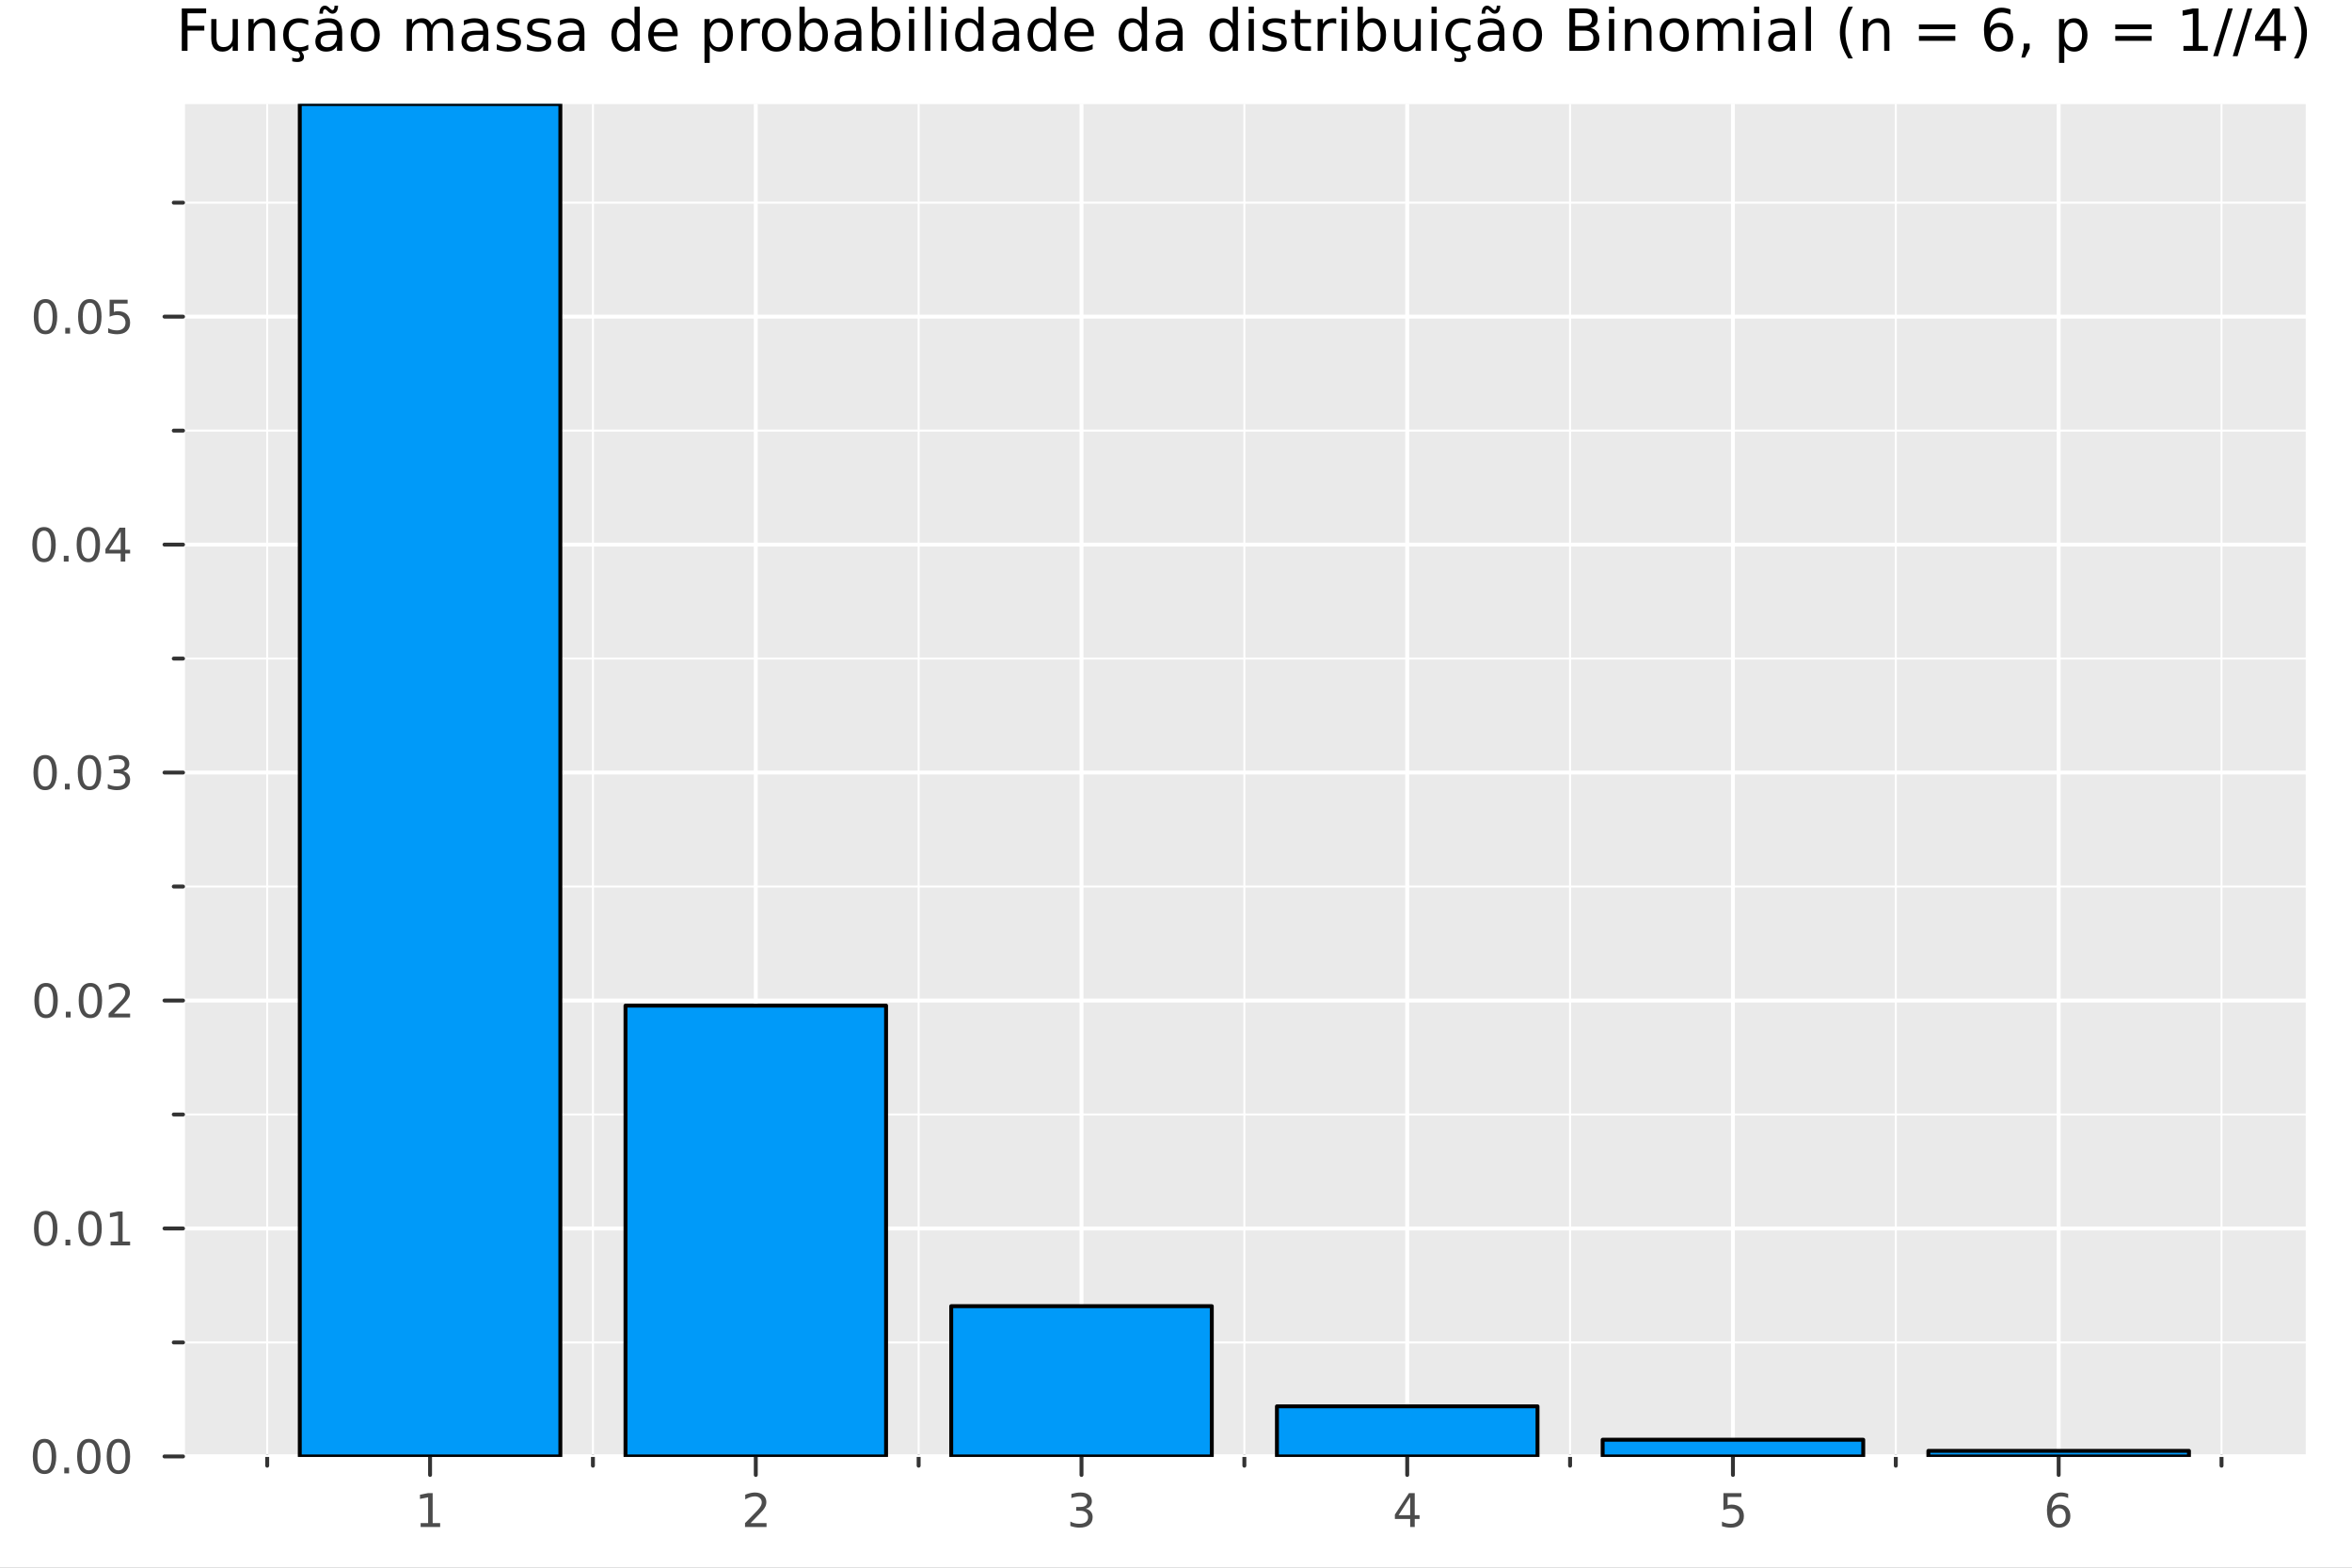 <?xml version="1.0" encoding="utf-8"?>
<svg xmlns="http://www.w3.org/2000/svg" xmlns:xlink="http://www.w3.org/1999/xlink" width="600" height="400" viewBox="0 0 2400 1600">
<rect x="0" y="0" width="2400" height="1600" fill="#808080" stroke="none"/>
<defs>
  <clipPath id="clip200">
    <rect x="0" y="0" width="2400" height="1600"/>
  </clipPath>
</defs>
<path clip-path="url(#clip200)" d="M0 1600 L2400 1600 L2400 0 L0 0  Z" fill="#ffffff" fill-rule="evenodd" fill-opacity="1"/>
<defs>
  <clipPath id="clip201">
    <rect x="480" y="0" width="1681" height="1600"/>
  </clipPath>
</defs>
<path clip-path="url(#clip200)" d="M186.76 1486.45 L2352.76 1486.45 L2352.76 106.192 L186.76 106.192  Z" fill="#eaeaea" fill-rule="evenodd" fill-opacity="1"/>
<defs>
  <clipPath id="clip202">
    <rect x="186" y="106" width="2167" height="1381"/>
  </clipPath>
</defs>
<polyline clip-path="url(#clip202)" style="stroke:#ffffff; stroke-linecap:round; stroke-linejoin:round; stroke-width:4; stroke-opacity:1; fill:none" points="438.841,1486.45 438.841,106.192 "/>
<polyline clip-path="url(#clip202)" style="stroke:#ffffff; stroke-linecap:round; stroke-linejoin:round; stroke-width:4; stroke-opacity:1; fill:none" points="771.208,1486.45 771.208,106.192 "/>
<polyline clip-path="url(#clip202)" style="stroke:#ffffff; stroke-linecap:round; stroke-linejoin:round; stroke-width:4; stroke-opacity:1; fill:none" points="1103.57,1486.45 1103.57,106.192 "/>
<polyline clip-path="url(#clip202)" style="stroke:#ffffff; stroke-linecap:round; stroke-linejoin:round; stroke-width:4; stroke-opacity:1; fill:none" points="1435.94,1486.45 1435.94,106.192 "/>
<polyline clip-path="url(#clip202)" style="stroke:#ffffff; stroke-linecap:round; stroke-linejoin:round; stroke-width:4; stroke-opacity:1; fill:none" points="1768.31,1486.45 1768.31,106.192 "/>
<polyline clip-path="url(#clip202)" style="stroke:#ffffff; stroke-linecap:round; stroke-linejoin:round; stroke-width:4; stroke-opacity:1; fill:none" points="2100.68,1486.45 2100.68,106.192 "/>
<polyline clip-path="url(#clip202)" style="stroke:#ffffff; stroke-linecap:round; stroke-linejoin:round; stroke-width:2; stroke-opacity:1; fill:none" points="272.657,1486.45 272.657,106.192 "/>
<polyline clip-path="url(#clip202)" style="stroke:#ffffff; stroke-linecap:round; stroke-linejoin:round; stroke-width:2; stroke-opacity:1; fill:none" points="605.024,1486.45 605.024,106.192 "/>
<polyline clip-path="url(#clip202)" style="stroke:#ffffff; stroke-linecap:round; stroke-linejoin:round; stroke-width:2; stroke-opacity:1; fill:none" points="937.391,1486.45 937.391,106.192 "/>
<polyline clip-path="url(#clip202)" style="stroke:#ffffff; stroke-linecap:round; stroke-linejoin:round; stroke-width:2; stroke-opacity:1; fill:none" points="1269.76,1486.45 1269.76,106.192 "/>
<polyline clip-path="url(#clip202)" style="stroke:#ffffff; stroke-linecap:round; stroke-linejoin:round; stroke-width:2; stroke-opacity:1; fill:none" points="1602.12,1486.45 1602.12,106.192 "/>
<polyline clip-path="url(#clip202)" style="stroke:#ffffff; stroke-linecap:round; stroke-linejoin:round; stroke-width:2; stroke-opacity:1; fill:none" points="1934.49,1486.45 1934.49,106.192 "/>
<polyline clip-path="url(#clip202)" style="stroke:#ffffff; stroke-linecap:round; stroke-linejoin:round; stroke-width:2; stroke-opacity:1; fill:none" points="2266.86,1486.45 2266.86,106.192 "/>
<polyline clip-path="url(#clip200)" style="stroke:#ffffff; stroke-linecap:round; stroke-linejoin:round; stroke-width:4; stroke-opacity:1; fill:none" points="186.76,1486.45 2352.76,1486.45 "/>
<polyline clip-path="url(#clip200)" style="stroke:#333333; stroke-linecap:round; stroke-linejoin:round; stroke-width:4; stroke-opacity:1; fill:none" points="438.841,1486.45 438.841,1505.35 "/>
<polyline clip-path="url(#clip200)" style="stroke:#333333; stroke-linecap:round; stroke-linejoin:round; stroke-width:4; stroke-opacity:1; fill:none" points="771.208,1486.45 771.208,1505.35 "/>
<polyline clip-path="url(#clip200)" style="stroke:#333333; stroke-linecap:round; stroke-linejoin:round; stroke-width:4; stroke-opacity:1; fill:none" points="1103.57,1486.45 1103.57,1505.35 "/>
<polyline clip-path="url(#clip200)" style="stroke:#333333; stroke-linecap:round; stroke-linejoin:round; stroke-width:4; stroke-opacity:1; fill:none" points="1435.94,1486.45 1435.94,1505.35 "/>
<polyline clip-path="url(#clip200)" style="stroke:#333333; stroke-linecap:round; stroke-linejoin:round; stroke-width:4; stroke-opacity:1; fill:none" points="1768.31,1486.45 1768.31,1505.35 "/>
<polyline clip-path="url(#clip200)" style="stroke:#333333; stroke-linecap:round; stroke-linejoin:round; stroke-width:4; stroke-opacity:1; fill:none" points="2100.68,1486.45 2100.68,1505.35 "/>
<polyline clip-path="url(#clip200)" style="stroke:#333333; stroke-linecap:round; stroke-linejoin:round; stroke-width:4; stroke-opacity:1; fill:none" points="272.657,1486.45 272.657,1495.9 "/>
<polyline clip-path="url(#clip200)" style="stroke:#333333; stroke-linecap:round; stroke-linejoin:round; stroke-width:4; stroke-opacity:1; fill:none" points="605.024,1486.45 605.024,1495.9 "/>
<polyline clip-path="url(#clip200)" style="stroke:#333333; stroke-linecap:round; stroke-linejoin:round; stroke-width:4; stroke-opacity:1; fill:none" points="937.391,1486.45 937.391,1495.9 "/>
<polyline clip-path="url(#clip200)" style="stroke:#333333; stroke-linecap:round; stroke-linejoin:round; stroke-width:4; stroke-opacity:1; fill:none" points="1269.76,1486.45 1269.76,1495.9 "/>
<polyline clip-path="url(#clip200)" style="stroke:#333333; stroke-linecap:round; stroke-linejoin:round; stroke-width:4; stroke-opacity:1; fill:none" points="1602.12,1486.45 1602.12,1495.9 "/>
<polyline clip-path="url(#clip200)" style="stroke:#333333; stroke-linecap:round; stroke-linejoin:round; stroke-width:4; stroke-opacity:1; fill:none" points="1934.49,1486.45 1934.49,1495.9 "/>
<polyline clip-path="url(#clip200)" style="stroke:#333333; stroke-linecap:round; stroke-linejoin:round; stroke-width:4; stroke-opacity:1; fill:none" points="2266.86,1486.45 2266.86,1495.9 "/>
<path clip-path="url(#clip200)" d="M429.223 1554.51 L436.861 1554.51 L436.861 1528.15 L428.551 1529.81 L428.551 1525.55 L436.815 1523.89 L441.491 1523.89 L441.491 1554.51 L449.13 1554.51 L449.13 1558.45 L429.223 1558.45 L429.223 1554.51 Z" fill="#4c4c4c" fill-rule="nonzero" fill-opacity="1" /><path clip-path="url(#clip200)" d="M765.86 1554.51 L782.18 1554.51 L782.18 1558.45 L760.235 1558.45 L760.235 1554.51 Q762.897 1551.76 767.481 1547.13 Q772.087 1542.48 773.268 1541.13 Q775.513 1538.61 776.393 1536.87 Q777.295 1535.11 777.295 1533.42 Q777.295 1530.67 775.351 1528.93 Q773.43 1527.2 770.328 1527.2 Q768.129 1527.2 765.675 1527.96 Q763.245 1528.73 760.467 1530.28 L760.467 1525.55 Q763.291 1524.42 765.745 1523.84 Q768.198 1523.26 770.235 1523.26 Q775.606 1523.26 778.8 1525.95 Q781.995 1528.63 781.995 1533.12 Q781.995 1535.25 781.184 1537.17 Q780.397 1539.07 778.291 1541.67 Q777.712 1542.34 774.61 1545.55 Q771.508 1548.75 765.86 1554.51 Z" fill="#4c4c4c" fill-rule="nonzero" fill-opacity="1" /><path clip-path="url(#clip200)" d="M1107.82 1539.81 Q1111.18 1540.53 1113.05 1542.8 Q1114.95 1545.07 1114.95 1548.4 Q1114.95 1553.52 1111.43 1556.32 Q1107.91 1559.12 1101.43 1559.12 Q1099.26 1559.12 1096.94 1558.68 Q1094.65 1558.26 1092.2 1557.41 L1092.2 1552.89 Q1094.14 1554.03 1096.46 1554.61 Q1098.77 1555.18 1101.29 1555.18 Q1105.69 1555.18 1107.98 1553.45 Q1110.3 1551.71 1110.3 1548.4 Q1110.3 1545.35 1108.15 1543.63 Q1106.02 1541.9 1102.2 1541.9 L1098.17 1541.9 L1098.17 1538.05 L1102.38 1538.05 Q1105.83 1538.05 1107.66 1536.69 Q1109.49 1535.3 1109.49 1532.71 Q1109.49 1530.05 1107.59 1528.63 Q1105.72 1527.2 1102.2 1527.2 Q1100.28 1527.2 1098.08 1527.61 Q1095.88 1528.03 1093.24 1528.91 L1093.24 1524.74 Q1095.9 1524 1098.22 1523.63 Q1100.55 1523.26 1102.61 1523.26 Q1107.94 1523.26 1111.04 1525.69 Q1114.14 1528.1 1114.14 1532.22 Q1114.14 1535.09 1112.5 1537.08 Q1110.85 1539.05 1107.82 1539.81 Z" fill="#4c4c4c" fill-rule="nonzero" fill-opacity="1" /><path clip-path="url(#clip200)" d="M1438.95 1527.96 L1427.15 1546.41 L1438.95 1546.41 L1438.95 1527.96 M1437.72 1523.89 L1443.6 1523.89 L1443.6 1546.41 L1448.53 1546.41 L1448.53 1550.3 L1443.6 1550.3 L1443.6 1558.45 L1438.95 1558.45 L1438.95 1550.3 L1423.35 1550.3 L1423.35 1545.79 L1437.72 1523.89 Z" fill="#4c4c4c" fill-rule="nonzero" fill-opacity="1" /><path clip-path="url(#clip200)" d="M1758.59 1523.89 L1776.94 1523.89 L1776.94 1527.82 L1762.87 1527.82 L1762.87 1536.3 Q1763.89 1535.95 1764.91 1535.79 Q1765.92 1535.6 1766.94 1535.6 Q1772.73 1535.6 1776.11 1538.77 Q1779.49 1541.94 1779.49 1547.36 Q1779.49 1552.94 1776.02 1556.04 Q1772.54 1559.12 1766.23 1559.12 Q1764.05 1559.12 1761.78 1558.75 Q1759.54 1558.38 1757.13 1557.64 L1757.13 1552.94 Q1759.21 1554.07 1761.43 1554.63 Q1763.66 1555.18 1766.13 1555.18 Q1770.14 1555.18 1772.48 1553.08 Q1774.81 1550.97 1774.81 1547.36 Q1774.81 1543.75 1772.48 1541.64 Q1770.14 1539.54 1766.13 1539.54 Q1764.26 1539.54 1762.38 1539.95 Q1760.53 1540.37 1758.59 1541.25 L1758.59 1523.89 Z" fill="#4c4c4c" fill-rule="nonzero" fill-opacity="1" /><path clip-path="url(#clip200)" d="M2101.08 1539.3 Q2097.93 1539.3 2096.08 1541.46 Q2094.25 1543.61 2094.25 1547.36 Q2094.25 1551.09 2096.08 1553.26 Q2097.93 1555.42 2101.08 1555.42 Q2104.23 1555.42 2106.06 1553.26 Q2107.91 1551.09 2107.91 1547.36 Q2107.91 1543.61 2106.06 1541.46 Q2104.23 1539.3 2101.08 1539.3 M2110.36 1524.65 L2110.36 1528.91 Q2108.6 1528.08 2106.8 1527.64 Q2105.02 1527.2 2103.26 1527.2 Q2098.63 1527.2 2096.17 1530.32 Q2093.74 1533.45 2093.4 1539.77 Q2094.76 1537.75 2096.82 1536.69 Q2098.88 1535.6 2101.36 1535.6 Q2106.57 1535.6 2109.58 1538.77 Q2112.61 1541.92 2112.61 1547.36 Q2112.61 1552.68 2109.46 1555.9 Q2106.31 1559.12 2101.08 1559.12 Q2095.09 1559.12 2091.91 1554.54 Q2088.74 1549.93 2088.74 1541.2 Q2088.74 1533.01 2092.63 1528.15 Q2096.52 1523.26 2103.07 1523.26 Q2104.83 1523.26 2106.61 1523.61 Q2108.42 1523.96 2110.36 1524.65 Z" fill="#4c4c4c" fill-rule="nonzero" fill-opacity="1" /><polyline clip-path="url(#clip202)" style="stroke:#ffffff; stroke-linecap:round; stroke-linejoin:round; stroke-width:4; stroke-opacity:1; fill:none" points="186.76,1486.45 2352.76,1486.45 "/>
<polyline clip-path="url(#clip202)" style="stroke:#ffffff; stroke-linecap:round; stroke-linejoin:round; stroke-width:4; stroke-opacity:1; fill:none" points="186.76,1253.79 2352.76,1253.79 "/>
<polyline clip-path="url(#clip202)" style="stroke:#ffffff; stroke-linecap:round; stroke-linejoin:round; stroke-width:4; stroke-opacity:1; fill:none" points="186.76,1021.14 2352.76,1021.14 "/>
<polyline clip-path="url(#clip202)" style="stroke:#ffffff; stroke-linecap:round; stroke-linejoin:round; stroke-width:4; stroke-opacity:1; fill:none" points="186.76,788.482 2352.76,788.482 "/>
<polyline clip-path="url(#clip202)" style="stroke:#ffffff; stroke-linecap:round; stroke-linejoin:round; stroke-width:4; stroke-opacity:1; fill:none" points="186.76,555.826 2352.76,555.826 "/>
<polyline clip-path="url(#clip202)" style="stroke:#ffffff; stroke-linecap:round; stroke-linejoin:round; stroke-width:4; stroke-opacity:1; fill:none" points="186.76,323.171 2352.76,323.171 "/>
<polyline clip-path="url(#clip202)" style="stroke:#ffffff; stroke-linecap:round; stroke-linejoin:round; stroke-width:2; stroke-opacity:1; fill:none" points="186.76,1370.12 2352.76,1370.12 "/>
<polyline clip-path="url(#clip202)" style="stroke:#ffffff; stroke-linecap:round; stroke-linejoin:round; stroke-width:2; stroke-opacity:1; fill:none" points="186.76,1137.46 2352.76,1137.46 "/>
<polyline clip-path="url(#clip202)" style="stroke:#ffffff; stroke-linecap:round; stroke-linejoin:round; stroke-width:2; stroke-opacity:1; fill:none" points="186.76,904.809 2352.76,904.809 "/>
<polyline clip-path="url(#clip202)" style="stroke:#ffffff; stroke-linecap:round; stroke-linejoin:round; stroke-width:2; stroke-opacity:1; fill:none" points="186.76,672.154 2352.76,672.154 "/>
<polyline clip-path="url(#clip202)" style="stroke:#ffffff; stroke-linecap:round; stroke-linejoin:round; stroke-width:2; stroke-opacity:1; fill:none" points="186.76,439.498 2352.76,439.498 "/>
<polyline clip-path="url(#clip202)" style="stroke:#ffffff; stroke-linecap:round; stroke-linejoin:round; stroke-width:2; stroke-opacity:1; fill:none" points="186.76,206.843 2352.76,206.843 "/>
<polyline clip-path="url(#clip200)" style="stroke:#ffffff; stroke-linecap:round; stroke-linejoin:round; stroke-width:4; stroke-opacity:1; fill:none" points="186.76,1486.45 186.76,106.192 "/>
<polyline clip-path="url(#clip200)" style="stroke:#333333; stroke-linecap:round; stroke-linejoin:round; stroke-width:4; stroke-opacity:1; fill:none" points="186.76,1486.45 167.862,1486.45 "/>
<polyline clip-path="url(#clip200)" style="stroke:#333333; stroke-linecap:round; stroke-linejoin:round; stroke-width:4; stroke-opacity:1; fill:none" points="186.76,1253.79 167.862,1253.79 "/>
<polyline clip-path="url(#clip200)" style="stroke:#333333; stroke-linecap:round; stroke-linejoin:round; stroke-width:4; stroke-opacity:1; fill:none" points="186.76,1021.14 167.862,1021.14 "/>
<polyline clip-path="url(#clip200)" style="stroke:#333333; stroke-linecap:round; stroke-linejoin:round; stroke-width:4; stroke-opacity:1; fill:none" points="186.76,788.482 167.862,788.482 "/>
<polyline clip-path="url(#clip200)" style="stroke:#333333; stroke-linecap:round; stroke-linejoin:round; stroke-width:4; stroke-opacity:1; fill:none" points="186.76,555.826 167.862,555.826 "/>
<polyline clip-path="url(#clip200)" style="stroke:#333333; stroke-linecap:round; stroke-linejoin:round; stroke-width:4; stroke-opacity:1; fill:none" points="186.76,323.171 167.862,323.171 "/>
<polyline clip-path="url(#clip200)" style="stroke:#333333; stroke-linecap:round; stroke-linejoin:round; stroke-width:4; stroke-opacity:1; fill:none" points="186.76,1370.12 177.311,1370.12 "/>
<polyline clip-path="url(#clip200)" style="stroke:#333333; stroke-linecap:round; stroke-linejoin:round; stroke-width:4; stroke-opacity:1; fill:none" points="186.76,1137.46 177.311,1137.46 "/>
<polyline clip-path="url(#clip200)" style="stroke:#333333; stroke-linecap:round; stroke-linejoin:round; stroke-width:4; stroke-opacity:1; fill:none" points="186.76,904.809 177.311,904.809 "/>
<polyline clip-path="url(#clip200)" style="stroke:#333333; stroke-linecap:round; stroke-linejoin:round; stroke-width:4; stroke-opacity:1; fill:none" points="186.76,672.154 177.311,672.154 "/>
<polyline clip-path="url(#clip200)" style="stroke:#333333; stroke-linecap:round; stroke-linejoin:round; stroke-width:4; stroke-opacity:1; fill:none" points="186.76,439.498 177.311,439.498 "/>
<polyline clip-path="url(#clip200)" style="stroke:#333333; stroke-linecap:round; stroke-linejoin:round; stroke-width:4; stroke-opacity:1; fill:none" points="186.76,206.843 177.311,206.843 "/>
<path clip-path="url(#clip200)" d="M45.423 1472.25 Q41.812 1472.25 39.983 1475.81 Q38.177 1479.35 38.177 1486.48 Q38.177 1493.59 39.983 1497.15 Q41.812 1500.7 45.423 1500.7 Q49.057 1500.7 50.862 1497.15 Q52.691 1493.59 52.691 1486.48 Q52.691 1479.35 50.862 1475.81 Q49.057 1472.25 45.423 1472.25 M45.423 1468.54 Q51.233 1468.54 54.288 1473.15 Q57.367 1477.73 57.367 1486.48 Q57.367 1495.21 54.288 1499.82 Q51.233 1504.4 45.423 1504.4 Q39.612 1504.4 36.534 1499.82 Q33.478 1495.21 33.478 1486.48 Q33.478 1477.73 36.534 1473.15 Q39.612 1468.54 45.423 1468.54 Z" fill="#4c4c4c" fill-rule="nonzero" fill-opacity="1" /><path clip-path="url(#clip200)" d="M65.585 1497.85 L70.469 1497.85 L70.469 1503.73 L65.585 1503.73 L65.585 1497.85 Z" fill="#4c4c4c" fill-rule="nonzero" fill-opacity="1" /><path clip-path="url(#clip200)" d="M90.654 1472.25 Q87.043 1472.25 85.214 1475.81 Q83.409 1479.35 83.409 1486.48 Q83.409 1493.59 85.214 1497.15 Q87.043 1500.7 90.654 1500.7 Q94.288 1500.7 96.094 1497.15 Q97.922 1493.59 97.922 1486.48 Q97.922 1479.35 96.094 1475.81 Q94.288 1472.25 90.654 1472.25 M90.654 1468.54 Q96.464 1468.54 99.519 1473.15 Q102.598 1477.73 102.598 1486.48 Q102.598 1495.21 99.519 1499.82 Q96.464 1504.4 90.654 1504.4 Q84.844 1504.4 81.765 1499.82 Q78.71 1495.21 78.71 1486.48 Q78.71 1477.73 81.765 1473.15 Q84.844 1468.54 90.654 1468.54 Z" fill="#4c4c4c" fill-rule="nonzero" fill-opacity="1" /><path clip-path="url(#clip200)" d="M120.816 1472.25 Q117.205 1472.25 115.376 1475.81 Q113.57 1479.35 113.57 1486.48 Q113.57 1493.59 115.376 1497.15 Q117.205 1500.7 120.816 1500.7 Q124.45 1500.7 126.256 1497.15 Q128.084 1493.59 128.084 1486.48 Q128.084 1479.35 126.256 1475.81 Q124.45 1472.25 120.816 1472.25 M120.816 1468.54 Q126.626 1468.54 129.681 1473.15 Q132.76 1477.73 132.76 1486.48 Q132.76 1495.21 129.681 1499.82 Q126.626 1504.4 120.816 1504.4 Q115.006 1504.4 111.927 1499.82 Q108.871 1495.21 108.871 1486.48 Q108.871 1477.73 111.927 1473.15 Q115.006 1468.54 120.816 1468.54 Z" fill="#4c4c4c" fill-rule="nonzero" fill-opacity="1" /><path clip-path="url(#clip200)" d="M46.65 1239.59 Q43.038 1239.59 41.21 1243.16 Q39.404 1246.7 39.404 1253.83 Q39.404 1260.93 41.21 1264.5 Q43.038 1268.04 46.65 1268.04 Q50.284 1268.04 52.089 1264.5 Q53.918 1260.93 53.918 1253.83 Q53.918 1246.7 52.089 1243.16 Q50.284 1239.59 46.65 1239.59 M46.65 1235.89 Q52.46 1235.89 55.515 1240.49 Q58.594 1245.08 58.594 1253.83 Q58.594 1262.55 55.515 1267.16 Q52.46 1271.74 46.65 1271.74 Q40.839 1271.74 37.761 1267.16 Q34.705 1262.55 34.705 1253.83 Q34.705 1245.08 37.761 1240.49 Q40.839 1235.89 46.65 1235.89 Z" fill="#4c4c4c" fill-rule="nonzero" fill-opacity="1" /><path clip-path="url(#clip200)" d="M66.811 1265.19 L71.696 1265.19 L71.696 1271.07 L66.811 1271.07 L66.811 1265.19 Z" fill="#4c4c4c" fill-rule="nonzero" fill-opacity="1" /><path clip-path="url(#clip200)" d="M91.881 1239.59 Q88.27 1239.59 86.441 1243.16 Q84.635 1246.7 84.635 1253.83 Q84.635 1260.93 86.441 1264.5 Q88.27 1268.04 91.881 1268.04 Q95.515 1268.04 97.32 1264.5 Q99.149 1260.93 99.149 1253.83 Q99.149 1246.7 97.32 1243.16 Q95.515 1239.59 91.881 1239.59 M91.881 1235.89 Q97.691 1235.89 100.746 1240.49 Q103.825 1245.08 103.825 1253.83 Q103.825 1262.55 100.746 1267.16 Q97.691 1271.74 91.881 1271.74 Q86.07 1271.74 82.992 1267.16 Q79.936 1262.55 79.936 1253.83 Q79.936 1245.08 82.992 1240.49 Q86.07 1235.89 91.881 1235.89 Z" fill="#4c4c4c" fill-rule="nonzero" fill-opacity="1" /><path clip-path="url(#clip200)" d="M112.853 1267.14 L120.492 1267.14 L120.492 1240.77 L112.182 1242.44 L112.182 1238.18 L120.445 1236.51 L125.121 1236.51 L125.121 1267.14 L132.76 1267.14 L132.76 1271.07 L112.853 1271.07 L112.853 1267.14 Z" fill="#4c4c4c" fill-rule="nonzero" fill-opacity="1" /><path clip-path="url(#clip200)" d="M47.02 1006.94 Q43.409 1006.94 41.58 1010.5 Q39.775 1014.04 39.775 1021.17 Q39.775 1028.28 41.58 1031.84 Q43.409 1035.38 47.02 1035.38 Q50.654 1035.38 52.46 1031.84 Q54.288 1028.28 54.288 1021.17 Q54.288 1014.04 52.46 1010.5 Q50.654 1006.94 47.02 1006.94 M47.02 1003.23 Q52.83 1003.23 55.886 1007.84 Q58.964 1012.42 58.964 1021.17 Q58.964 1029.9 55.886 1034.5 Q52.83 1039.09 47.02 1039.09 Q41.21 1039.09 38.131 1034.5 Q35.075 1029.9 35.075 1021.17 Q35.075 1012.42 38.131 1007.84 Q41.21 1003.23 47.02 1003.23 Z" fill="#4c4c4c" fill-rule="nonzero" fill-opacity="1" /><path clip-path="url(#clip200)" d="M67.182 1032.54 L72.066 1032.54 L72.066 1038.42 L67.182 1038.42 L67.182 1032.54 Z" fill="#4c4c4c" fill-rule="nonzero" fill-opacity="1" /><path clip-path="url(#clip200)" d="M92.251 1006.94 Q88.64 1006.94 86.811 1010.5 Q85.006 1014.04 85.006 1021.17 Q85.006 1028.28 86.811 1031.84 Q88.64 1035.38 92.251 1035.38 Q95.885 1035.38 97.691 1031.84 Q99.519 1028.28 99.519 1021.17 Q99.519 1014.04 97.691 1010.5 Q95.885 1006.94 92.251 1006.94 M92.251 1003.23 Q98.061 1003.23 101.117 1007.84 Q104.195 1012.42 104.195 1021.17 Q104.195 1029.9 101.117 1034.5 Q98.061 1039.09 92.251 1039.09 Q86.441 1039.09 83.362 1034.5 Q80.307 1029.9 80.307 1021.17 Q80.307 1012.42 83.362 1007.84 Q86.441 1003.23 92.251 1003.23 Z" fill="#4c4c4c" fill-rule="nonzero" fill-opacity="1" /><path clip-path="url(#clip200)" d="M116.441 1034.48 L132.76 1034.48 L132.76 1038.42 L110.816 1038.42 L110.816 1034.48 Q113.478 1031.73 118.061 1027.1 Q122.668 1022.44 123.848 1021.1 Q126.093 1018.58 126.973 1016.84 Q127.876 1015.08 127.876 1013.39 Q127.876 1010.64 125.931 1008.9 Q124.01 1007.17 120.908 1007.17 Q118.709 1007.17 116.256 1007.93 Q113.825 1008.69 111.047 1010.25 L111.047 1005.52 Q113.871 1004.39 116.325 1003.81 Q118.779 1003.23 120.816 1003.23 Q126.186 1003.23 129.38 1005.92 Q132.575 1008.6 132.575 1013.09 Q132.575 1015.22 131.765 1017.14 Q130.978 1019.04 128.871 1021.63 Q128.293 1022.31 125.191 1025.52 Q122.089 1028.72 116.441 1034.48 Z" fill="#4c4c4c" fill-rule="nonzero" fill-opacity="1" /><path clip-path="url(#clip200)" d="M46.071 774.28 Q42.46 774.28 40.631 777.845 Q38.825 781.387 38.825 788.516 Q38.825 795.623 40.631 799.187 Q42.46 802.729 46.071 802.729 Q49.705 802.729 51.511 799.187 Q53.339 795.623 53.339 788.516 Q53.339 781.387 51.511 777.845 Q49.705 774.28 46.071 774.28 M46.071 770.577 Q51.881 770.577 54.937 775.183 Q58.015 779.766 58.015 788.516 Q58.015 797.243 54.937 801.849 Q51.881 806.433 46.071 806.433 Q40.261 806.433 37.182 801.849 Q34.126 797.243 34.126 788.516 Q34.126 779.766 37.182 775.183 Q40.261 770.577 46.071 770.577 Z" fill="#4c4c4c" fill-rule="nonzero" fill-opacity="1" /><path clip-path="url(#clip200)" d="M66.233 799.882 L71.117 799.882 L71.117 805.762 L66.233 805.762 L66.233 799.882 Z" fill="#4c4c4c" fill-rule="nonzero" fill-opacity="1" /><path clip-path="url(#clip200)" d="M91.302 774.28 Q87.691 774.28 85.862 777.845 Q84.057 781.387 84.057 788.516 Q84.057 795.623 85.862 799.187 Q87.691 802.729 91.302 802.729 Q94.936 802.729 96.742 799.187 Q98.57 795.623 98.57 788.516 Q98.57 781.387 96.742 777.845 Q94.936 774.28 91.302 774.28 M91.302 770.577 Q97.112 770.577 100.168 775.183 Q103.246 779.766 103.246 788.516 Q103.246 797.243 100.168 801.849 Q97.112 806.433 91.302 806.433 Q85.492 806.433 82.413 801.849 Q79.358 797.243 79.358 788.516 Q79.358 779.766 82.413 775.183 Q85.492 770.577 91.302 770.577 Z" fill="#4c4c4c" fill-rule="nonzero" fill-opacity="1" /><path clip-path="url(#clip200)" d="M125.631 787.127 Q128.987 787.845 130.862 790.113 Q132.76 792.382 132.76 795.715 Q132.76 800.831 129.242 803.632 Q125.723 806.433 119.242 806.433 Q117.066 806.433 114.751 805.993 Q112.459 805.576 110.006 804.72 L110.006 800.206 Q111.95 801.34 114.265 801.919 Q116.58 802.498 119.103 802.498 Q123.501 802.498 125.793 800.762 Q128.107 799.025 128.107 795.715 Q128.107 792.66 125.955 790.947 Q123.825 789.211 120.006 789.211 L115.978 789.211 L115.978 785.368 L120.191 785.368 Q123.64 785.368 125.468 784.002 Q127.297 782.613 127.297 780.021 Q127.297 777.359 125.399 775.947 Q123.524 774.512 120.006 774.512 Q118.084 774.512 115.885 774.928 Q113.686 775.345 111.047 776.225 L111.047 772.058 Q113.709 771.317 116.024 770.947 Q118.362 770.577 120.422 770.577 Q125.746 770.577 128.848 773.007 Q131.95 775.414 131.95 779.535 Q131.95 782.405 130.306 784.396 Q128.663 786.363 125.631 787.127 Z" fill="#4c4c4c" fill-rule="nonzero" fill-opacity="1" /><path clip-path="url(#clip200)" d="M44.937 541.625 Q41.325 541.625 39.497 545.19 Q37.691 548.731 37.691 555.861 Q37.691 562.967 39.497 566.532 Q41.325 570.074 44.937 570.074 Q48.571 570.074 50.376 566.532 Q52.205 562.967 52.205 555.861 Q52.205 548.731 50.376 545.19 Q48.571 541.625 44.937 541.625 M44.937 537.921 Q50.747 537.921 53.802 542.528 Q56.881 547.111 56.881 555.861 Q56.881 564.588 53.802 569.194 Q50.747 573.777 44.937 573.777 Q39.126 573.777 36.048 569.194 Q32.992 564.588 32.992 555.861 Q32.992 547.111 36.048 542.528 Q39.126 537.921 44.937 537.921 Z" fill="#4c4c4c" fill-rule="nonzero" fill-opacity="1" /><path clip-path="url(#clip200)" d="M65.098 567.226 L69.983 567.226 L69.983 573.106 L65.098 573.106 L65.098 567.226 Z" fill="#4c4c4c" fill-rule="nonzero" fill-opacity="1" /><path clip-path="url(#clip200)" d="M90.168 541.625 Q86.557 541.625 84.728 545.19 Q82.922 548.731 82.922 555.861 Q82.922 562.967 84.728 566.532 Q86.557 570.074 90.168 570.074 Q93.802 570.074 95.608 566.532 Q97.436 562.967 97.436 555.861 Q97.436 548.731 95.608 545.19 Q93.802 541.625 90.168 541.625 M90.168 537.921 Q95.978 537.921 99.033 542.528 Q102.112 547.111 102.112 555.861 Q102.112 564.588 99.033 569.194 Q95.978 573.777 90.168 573.777 Q84.358 573.777 81.279 569.194 Q78.223 564.588 78.223 555.861 Q78.223 547.111 81.279 542.528 Q84.358 537.921 90.168 537.921 Z" fill="#4c4c4c" fill-rule="nonzero" fill-opacity="1" /><path clip-path="url(#clip200)" d="M123.177 542.62 L111.371 561.069 L123.177 561.069 L123.177 542.62 M121.95 538.546 L127.83 538.546 L127.83 561.069 L132.76 561.069 L132.76 564.958 L127.83 564.958 L127.83 573.106 L123.177 573.106 L123.177 564.958 L107.575 564.958 L107.575 560.444 L121.95 538.546 Z" fill="#4c4c4c" fill-rule="nonzero" fill-opacity="1" /><path clip-path="url(#clip200)" d="M46.418 308.969 Q42.807 308.969 40.978 312.534 Q39.173 316.076 39.173 323.205 Q39.173 330.312 40.978 333.877 Q42.807 337.418 46.418 337.418 Q50.052 337.418 51.858 333.877 Q53.687 330.312 53.687 323.205 Q53.687 316.076 51.858 312.534 Q50.052 308.969 46.418 308.969 M46.418 305.266 Q52.228 305.266 55.284 309.872 Q58.362 314.455 58.362 323.205 Q58.362 331.932 55.284 336.539 Q52.228 341.122 46.418 341.122 Q40.608 341.122 37.529 336.539 Q34.474 331.932 34.474 323.205 Q34.474 314.455 37.529 309.872 Q40.608 305.266 46.418 305.266 Z" fill="#4c4c4c" fill-rule="nonzero" fill-opacity="1" /><path clip-path="url(#clip200)" d="M66.58 334.571 L71.464 334.571 L71.464 340.451 L66.58 340.451 L66.58 334.571 Z" fill="#4c4c4c" fill-rule="nonzero" fill-opacity="1" /><path clip-path="url(#clip200)" d="M91.649 308.969 Q88.038 308.969 86.209 312.534 Q84.404 316.076 84.404 323.205 Q84.404 330.312 86.209 333.877 Q88.038 337.418 91.649 337.418 Q95.284 337.418 97.089 333.877 Q98.918 330.312 98.918 323.205 Q98.918 316.076 97.089 312.534 Q95.284 308.969 91.649 308.969 M91.649 305.266 Q97.459 305.266 100.515 309.872 Q103.594 314.455 103.594 323.205 Q103.594 331.932 100.515 336.539 Q97.459 341.122 91.649 341.122 Q85.839 341.122 82.76 336.539 Q79.705 331.932 79.705 323.205 Q79.705 314.455 82.76 309.872 Q85.839 305.266 91.649 305.266 Z" fill="#4c4c4c" fill-rule="nonzero" fill-opacity="1" /><path clip-path="url(#clip200)" d="M111.857 305.891 L130.214 305.891 L130.214 309.826 L116.14 309.826 L116.14 318.298 Q117.158 317.951 118.177 317.789 Q119.195 317.604 120.214 317.604 Q126.001 317.604 129.38 320.775 Q132.76 323.946 132.76 329.363 Q132.76 334.941 129.288 338.043 Q125.816 341.122 119.496 341.122 Q117.32 341.122 115.052 340.752 Q112.807 340.381 110.399 339.64 L110.399 334.941 Q112.482 336.076 114.705 336.631 Q116.927 337.187 119.404 337.187 Q123.408 337.187 125.746 335.08 Q128.084 332.974 128.084 329.363 Q128.084 325.752 125.746 323.645 Q123.408 321.539 119.404 321.539 Q117.529 321.539 115.654 321.955 Q113.802 322.372 111.857 323.252 L111.857 305.891 Z" fill="#4c4c4c" fill-rule="nonzero" fill-opacity="1" /><path clip-path="url(#clip200)" d="M185.505 8.64 L210.331 8.64 L210.331 13.559 L191.349 13.559 L191.349 26.29 L208.479 26.29 L208.479 31.209 L191.349 31.209 L191.349 51.84 L185.505 51.84 L185.505 8.64 Z" fill="#000000" fill-rule="nonzero" fill-opacity="1" /><path clip-path="url(#clip200)" d="M215.568 39.051 L215.568 19.433 L220.892 19.433 L220.892 38.848 Q220.892 43.449 222.686 45.764 Q224.48 48.05 228.068 48.05 Q232.379 48.05 234.868 45.301 Q237.385 42.552 237.385 37.806 L237.385 19.433 L242.709 19.433 L242.709 51.84 L237.385 51.84 L237.385 46.863 Q235.446 49.815 232.871 51.261 Q230.325 52.679 226.94 52.679 Q221.355 52.679 218.462 49.207 Q215.568 45.735 215.568 39.051 M228.965 18.651 L228.965 18.651 Z" fill="#000000" fill-rule="nonzero" fill-opacity="1" /><path clip-path="url(#clip200)" d="M280.614 32.28 L280.614 51.84 L275.29 51.84 L275.29 32.453 Q275.29 27.853 273.496 25.567 Q271.702 23.281 268.114 23.281 Q263.803 23.281 261.314 26.03 Q258.826 28.779 258.826 33.524 L258.826 51.84 L253.473 51.84 L253.473 19.433 L258.826 19.433 L258.826 24.468 Q260.736 21.545 263.311 20.098 Q265.915 18.651 269.3 18.651 Q274.885 18.651 277.749 22.124 Q280.614 25.567 280.614 32.28 Z" fill="#000000" fill-rule="nonzero" fill-opacity="1" /><path clip-path="url(#clip200)" d="M314.555 20.677 L314.555 25.654 Q312.298 24.41 310.012 23.802 Q307.755 23.165 305.44 23.165 Q300.261 23.165 297.396 26.464 Q294.532 29.734 294.532 35.665 Q294.532 41.597 297.396 44.896 Q300.261 48.165 305.44 48.165 Q307.755 48.165 310.012 47.558 Q312.298 46.921 314.555 45.677 L314.555 50.596 Q312.327 51.638 309.925 52.158 Q307.553 52.679 304.862 52.679 Q297.541 52.679 293.23 48.078 Q288.918 43.478 288.918 35.665 Q288.918 27.737 293.259 23.194 Q297.628 18.651 305.209 18.651 Q307.668 18.651 310.012 19.172 Q312.356 19.664 314.555 20.677 M307.032 51.84 Q308.623 53.634 309.404 55.139 Q310.186 56.672 310.186 58.061 Q310.186 60.636 308.45 61.938 Q306.713 63.269 303.299 63.269 Q301.968 63.269 300.695 63.096 Q299.451 62.922 298.207 62.575 L298.207 58.784 Q299.19 59.276 300.261 59.479 Q301.331 59.71 302.691 59.71 Q304.399 59.71 305.267 59.016 Q306.135 58.321 306.135 56.99 Q306.135 56.122 305.498 54.849 Q304.89 53.605 303.588 51.84 L307.032 51.84 Z" fill="#000000" fill-rule="nonzero" fill-opacity="1" /><path clip-path="url(#clip200)" d="M338.542 35.55 Q332.089 35.55 329.601 37.025 Q327.113 38.501 327.113 42.06 Q327.113 44.896 328.964 46.574 Q330.845 48.223 334.057 48.223 Q338.484 48.223 341.146 45.098 Q343.837 41.944 343.837 36.736 L343.837 35.55 L338.542 35.55 M349.161 33.35 L349.161 51.84 L343.837 51.84 L343.837 46.921 Q342.014 49.872 339.294 51.29 Q336.574 52.679 332.639 52.679 Q327.662 52.679 324.711 49.901 Q321.789 47.095 321.789 42.407 Q321.789 36.938 325.434 34.161 Q329.109 31.383 336.372 31.383 L343.837 31.383 L343.837 30.862 Q343.837 27.187 341.407 25.191 Q339.005 23.165 334.636 23.165 Q331.858 23.165 329.225 23.831 Q326.592 24.496 324.161 25.827 L324.161 20.909 Q327.084 19.78 329.832 19.23 Q332.581 18.651 335.185 18.651 Q342.217 18.651 345.689 22.297 Q349.161 25.943 349.161 33.35 M335.301 12.199 L333.652 10.608 Q333.015 10.029 332.523 9.768 Q332.06 9.479 331.684 9.479 Q330.585 9.479 330.064 10.55 Q329.543 11.591 329.485 13.964 L325.868 13.964 Q325.926 10.058 327.402 7.946 Q328.878 5.804 331.511 5.804 Q332.61 5.804 333.536 6.209 Q334.462 6.615 335.533 7.569 L337.182 9.161 Q337.819 9.74 338.282 10.029 Q338.773 10.289 339.15 10.289 Q340.249 10.289 340.77 9.248 Q341.291 8.177 341.349 5.804 L344.966 5.804 Q344.908 9.711 343.432 11.852 Q341.956 13.964 339.323 13.964 Q338.224 13.964 337.298 13.559 Q336.372 13.154 335.301 12.199 Z" fill="#000000" fill-rule="nonzero" fill-opacity="1" /><path clip-path="url(#clip200)" d="M372.685 23.165 Q368.403 23.165 365.914 26.522 Q363.426 29.849 363.426 35.665 Q363.426 41.481 365.886 44.838 Q368.374 48.165 372.685 48.165 Q376.939 48.165 379.427 44.809 Q381.916 41.452 381.916 35.665 Q381.916 29.907 379.427 26.551 Q376.939 23.165 372.685 23.165 M372.685 18.651 Q379.63 18.651 383.594 23.165 Q387.558 27.679 387.558 35.665 Q387.558 43.623 383.594 48.165 Q379.63 52.679 372.685 52.679 Q365.712 52.679 361.748 48.165 Q357.813 43.623 357.813 35.665 Q357.813 27.679 361.748 23.165 Q365.712 18.651 372.685 18.651 Z" fill="#000000" fill-rule="nonzero" fill-opacity="1" /><path clip-path="url(#clip200)" d="M440.451 25.654 Q442.448 22.066 445.225 20.359 Q448.003 18.651 451.765 18.651 Q456.828 18.651 459.577 22.21 Q462.326 25.741 462.326 32.28 L462.326 51.84 L456.973 51.84 L456.973 32.453 Q456.973 27.795 455.324 25.538 Q453.674 23.281 450.289 23.281 Q446.151 23.281 443.75 26.03 Q441.348 28.779 441.348 33.524 L441.348 51.84 L435.995 51.84 L435.995 32.453 Q435.995 27.766 434.346 25.538 Q432.697 23.281 429.253 23.281 Q425.173 23.281 422.772 26.059 Q420.37 28.808 420.37 33.524 L420.37 51.84 L415.017 51.84 L415.017 19.433 L420.37 19.433 L420.37 24.468 Q422.193 21.487 424.739 20.069 Q427.286 18.651 430.787 18.651 Q434.317 18.651 436.776 20.445 Q439.265 22.239 440.451 25.654 Z" fill="#000000" fill-rule="nonzero" fill-opacity="1" /><path clip-path="url(#clip200)" d="M487.673 35.55 Q481.221 35.55 478.732 37.025 Q476.244 38.501 476.244 42.06 Q476.244 44.896 478.096 46.574 Q479.976 48.223 483.188 48.223 Q487.615 48.223 490.277 45.098 Q492.968 41.944 492.968 36.736 L492.968 35.55 L487.673 35.55 M498.292 33.35 L498.292 51.84 L492.968 51.84 L492.968 46.921 Q491.145 49.872 488.425 51.29 Q485.705 52.679 481.77 52.679 Q476.794 52.679 473.842 49.901 Q470.92 47.095 470.92 42.407 Q470.92 36.938 474.566 34.161 Q478.24 31.383 485.503 31.383 L492.968 31.383 L492.968 30.862 Q492.968 27.187 490.538 25.191 Q488.136 23.165 483.767 23.165 Q480.989 23.165 478.356 23.831 Q475.723 24.496 473.292 25.827 L473.292 20.909 Q476.215 19.78 478.964 19.23 Q481.712 18.651 484.317 18.651 Q491.348 18.651 494.82 22.297 Q498.292 25.943 498.292 33.35 Z" fill="#000000" fill-rule="nonzero" fill-opacity="1" /><path clip-path="url(#clip200)" d="M529.918 20.388 L529.918 25.422 Q527.661 24.265 525.231 23.686 Q522.8 23.108 520.196 23.108 Q516.232 23.108 514.235 24.323 Q512.268 25.538 512.268 27.969 Q512.268 29.82 513.686 30.891 Q515.103 31.933 519.386 32.888 L521.209 33.293 Q526.88 34.508 529.253 36.736 Q531.654 38.935 531.654 42.899 Q531.654 47.413 528.066 50.046 Q524.507 52.679 518.257 52.679 Q515.653 52.679 512.818 52.158 Q510.011 51.666 506.886 50.654 L506.886 45.156 Q509.837 46.69 512.702 47.471 Q515.566 48.223 518.373 48.223 Q522.135 48.223 524.16 46.95 Q526.186 45.648 526.186 43.304 Q526.186 41.134 524.71 39.977 Q523.263 38.819 518.315 37.749 L516.463 37.315 Q511.516 36.273 509.316 34.132 Q507.117 31.962 507.117 28.2 Q507.117 23.628 510.358 21.14 Q513.599 18.651 519.559 18.651 Q522.511 18.651 525.115 19.085 Q527.719 19.52 529.918 20.388 Z" fill="#000000" fill-rule="nonzero" fill-opacity="1" /><path clip-path="url(#clip200)" d="M560.792 20.388 L560.792 25.422 Q558.535 24.265 556.104 23.686 Q553.674 23.108 551.07 23.108 Q547.106 23.108 545.109 24.323 Q543.142 25.538 543.142 27.969 Q543.142 29.82 544.559 30.891 Q545.977 31.933 550.26 32.888 L552.082 33.293 Q557.754 34.508 560.126 36.736 Q562.528 38.935 562.528 42.899 Q562.528 47.413 558.94 50.046 Q555.381 52.679 549.131 52.679 Q546.527 52.679 543.691 52.158 Q540.885 51.666 537.76 50.654 L537.76 45.156 Q540.711 46.69 543.576 47.471 Q546.44 48.223 549.247 48.223 Q553.008 48.223 555.034 46.95 Q557.059 45.648 557.059 43.304 Q557.059 41.134 555.584 39.977 Q554.137 38.819 549.189 37.749 L547.337 37.315 Q542.389 36.273 540.19 34.132 Q537.991 31.962 537.991 28.2 Q537.991 23.628 541.232 21.14 Q544.473 18.651 550.433 18.651 Q553.385 18.651 555.989 19.085 Q558.593 19.52 560.792 20.388 Z" fill="#000000" fill-rule="nonzero" fill-opacity="1" /><path clip-path="url(#clip200)" d="M585.734 35.55 Q579.281 35.55 576.793 37.025 Q574.305 38.501 574.305 42.06 Q574.305 44.896 576.156 46.574 Q578.037 48.223 581.249 48.223 Q585.676 48.223 588.338 45.098 Q591.029 41.944 591.029 36.736 L591.029 35.55 L585.734 35.55 M596.353 33.35 L596.353 51.84 L591.029 51.84 L591.029 46.921 Q589.206 49.872 586.486 51.29 Q583.766 52.679 579.831 52.679 Q574.854 52.679 571.903 49.901 Q568.981 47.095 568.981 42.407 Q568.981 36.938 572.626 34.161 Q576.301 31.383 583.564 31.383 L591.029 31.383 L591.029 30.862 Q591.029 27.187 588.598 25.191 Q586.197 23.165 581.828 23.165 Q579.05 23.165 576.417 23.831 Q573.784 24.496 571.353 25.827 L571.353 20.909 Q574.276 19.78 577.024 19.23 Q579.773 18.651 582.377 18.651 Q589.409 18.651 592.881 22.297 Q596.353 25.943 596.353 33.35 Z" fill="#000000" fill-rule="nonzero" fill-opacity="1" /><path clip-path="url(#clip200)" d="M647.481 24.352 L647.481 6.817 L652.805 6.817 L652.805 51.84 L647.481 51.84 L647.481 46.979 Q645.803 49.872 643.228 51.29 Q640.682 52.679 637.094 52.679 Q631.22 52.679 627.516 47.992 Q623.841 43.304 623.841 35.665 Q623.841 28.026 627.516 23.339 Q631.22 18.651 637.094 18.651 Q640.682 18.651 643.228 20.069 Q645.803 21.458 647.481 24.352 M629.339 35.665 Q629.339 41.539 631.741 44.896 Q634.171 48.223 638.396 48.223 Q642.62 48.223 645.051 44.896 Q647.481 41.539 647.481 35.665 Q647.481 29.791 645.051 26.464 Q642.62 23.108 638.396 23.108 Q634.171 23.108 631.741 26.464 Q629.339 29.791 629.339 35.665 Z" fill="#000000" fill-rule="nonzero" fill-opacity="1" /><path clip-path="url(#clip200)" d="M691.491 34.305 L691.491 36.91 L667.012 36.91 Q667.36 42.407 670.311 45.301 Q673.291 48.165 678.586 48.165 Q681.654 48.165 684.518 47.413 Q687.412 46.661 690.247 45.156 L690.247 50.191 Q687.383 51.406 684.373 52.042 Q681.364 52.679 678.268 52.679 Q670.514 52.679 665.971 48.165 Q661.457 43.651 661.457 35.955 Q661.457 27.997 665.739 23.339 Q670.051 18.651 677.342 18.651 Q683.882 18.651 687.672 22.876 Q691.491 27.072 691.491 34.305 M686.167 32.743 Q686.11 28.374 683.708 25.77 Q681.335 23.165 677.4 23.165 Q672.944 23.165 670.253 25.683 Q667.591 28.2 667.186 32.772 L686.167 32.743 Z" fill="#000000" fill-rule="nonzero" fill-opacity="1" /><path clip-path="url(#clip200)" d="M724.217 46.979 L724.217 64.166 L718.864 64.166 L718.864 19.433 L724.217 19.433 L724.217 24.352 Q725.895 21.458 728.441 20.069 Q731.017 18.651 734.576 18.651 Q740.478 18.651 744.153 23.339 Q747.857 28.026 747.857 35.665 Q747.857 43.304 744.153 47.992 Q740.478 52.679 734.576 52.679 Q731.017 52.679 728.441 51.29 Q725.895 49.872 724.217 46.979 M742.33 35.665 Q742.33 29.791 739.9 26.464 Q737.498 23.108 733.274 23.108 Q729.049 23.108 726.619 26.464 Q724.217 29.791 724.217 35.665 Q724.217 41.539 726.619 44.896 Q729.049 48.223 733.274 48.223 Q737.498 48.223 739.9 44.896 Q742.33 41.539 742.33 35.665 Z" fill="#000000" fill-rule="nonzero" fill-opacity="1" /><path clip-path="url(#clip200)" d="M775.461 24.41 Q774.564 23.889 773.493 23.657 Q772.452 23.397 771.179 23.397 Q766.665 23.397 764.234 26.348 Q761.832 29.271 761.832 34.768 L761.832 51.84 L756.48 51.84 L756.48 19.433 L761.832 19.433 L761.832 24.468 Q763.511 21.516 766.202 20.098 Q768.893 18.651 772.741 18.651 Q773.291 18.651 773.956 18.738 Q774.622 18.796 775.432 18.941 L775.461 24.41 Z" fill="#000000" fill-rule="nonzero" fill-opacity="1" /><path clip-path="url(#clip200)" d="M792.301 23.165 Q788.019 23.165 785.53 26.522 Q783.042 29.849 783.042 35.665 Q783.042 41.481 785.501 44.838 Q787.99 48.165 792.301 48.165 Q796.555 48.165 799.043 44.809 Q801.531 41.452 801.531 35.665 Q801.531 29.907 799.043 26.551 Q796.555 23.165 792.301 23.165 M792.301 18.651 Q799.245 18.651 803.21 23.165 Q807.174 27.679 807.174 35.665 Q807.174 43.623 803.21 48.165 Q799.245 52.679 792.301 52.679 Q785.328 52.679 781.364 48.165 Q777.428 43.623 777.428 35.665 Q777.428 27.679 781.364 23.165 Q785.328 18.651 792.301 18.651 Z" fill="#000000" fill-rule="nonzero" fill-opacity="1" /><path clip-path="url(#clip200)" d="M839.263 35.665 Q839.263 29.791 836.832 26.464 Q834.43 23.108 830.206 23.108 Q825.981 23.108 823.551 26.464 Q821.149 29.791 821.149 35.665 Q821.149 41.539 823.551 44.896 Q825.981 48.223 830.206 48.223 Q834.43 48.223 836.832 44.896 Q839.263 41.539 839.263 35.665 M821.149 24.352 Q822.828 21.458 825.374 20.069 Q827.949 18.651 831.508 18.651 Q837.411 18.651 841.086 23.339 Q844.789 28.026 844.789 35.665 Q844.789 43.304 841.086 47.992 Q837.411 52.679 831.508 52.679 Q827.949 52.679 825.374 51.29 Q822.828 49.872 821.149 46.979 L821.149 51.84 L815.796 51.84 L815.796 6.817 L821.149 6.817 L821.149 24.352 Z" fill="#000000" fill-rule="nonzero" fill-opacity="1" /><path clip-path="url(#clip200)" d="M868.342 35.55 Q861.89 35.55 859.401 37.025 Q856.913 38.501 856.913 42.06 Q856.913 44.896 858.765 46.574 Q860.646 48.223 863.857 48.223 Q868.284 48.223 870.946 45.098 Q873.637 41.944 873.637 36.736 L873.637 35.55 L868.342 35.55 M878.961 33.35 L878.961 51.84 L873.637 51.84 L873.637 46.921 Q871.815 49.872 869.095 51.29 Q866.375 52.679 862.44 52.679 Q857.463 52.679 854.511 49.901 Q851.589 47.095 851.589 42.407 Q851.589 36.938 855.235 34.161 Q858.91 31.383 866.172 31.383 L873.637 31.383 L873.637 30.862 Q873.637 27.187 871.207 25.191 Q868.805 23.165 864.436 23.165 Q861.658 23.165 859.025 23.831 Q856.392 24.496 853.962 25.827 L853.962 20.909 Q856.884 19.78 859.633 19.23 Q862.382 18.651 864.986 18.651 Q872.017 18.651 875.489 22.297 Q878.961 25.943 878.961 33.35 Z" fill="#000000" fill-rule="nonzero" fill-opacity="1" /><path clip-path="url(#clip200)" d="M913.192 35.665 Q913.192 29.791 910.761 26.464 Q908.359 23.108 904.135 23.108 Q899.91 23.108 897.48 26.464 Q895.078 29.791 895.078 35.665 Q895.078 41.539 897.48 44.896 Q899.91 48.223 904.135 48.223 Q908.359 48.223 910.761 44.896 Q913.192 41.539 913.192 35.665 M895.078 24.352 Q896.757 21.458 899.303 20.069 Q901.878 18.651 905.437 18.651 Q911.34 18.651 915.015 23.339 Q918.718 28.026 918.718 35.665 Q918.718 43.304 915.015 47.992 Q911.34 52.679 905.437 52.679 Q901.878 52.679 899.303 51.29 Q896.757 49.872 895.078 46.979 L895.078 51.84 L889.725 51.84 L889.725 6.817 L895.078 6.817 L895.078 24.352 Z" fill="#000000" fill-rule="nonzero" fill-opacity="1" /><path clip-path="url(#clip200)" d="M927.543 19.433 L932.867 19.433 L932.867 51.84 L927.543 51.84 L927.543 19.433 M927.543 6.817 L932.867 6.817 L932.867 13.559 L927.543 13.559 L927.543 6.817 Z" fill="#000000" fill-rule="nonzero" fill-opacity="1" /><path clip-path="url(#clip200)" d="M944.007 6.817 L949.331 6.817 L949.331 51.84 L944.007 51.84 L944.007 6.817 Z" fill="#000000" fill-rule="nonzero" fill-opacity="1" /><path clip-path="url(#clip200)" d="M960.471 19.433 L965.796 19.433 L965.796 51.84 L960.471 51.84 L960.471 19.433 M960.471 6.817 L965.796 6.817 L965.796 13.559 L960.471 13.559 L960.471 6.817 Z" fill="#000000" fill-rule="nonzero" fill-opacity="1" /><path clip-path="url(#clip200)" d="M998.261 24.352 L998.261 6.817 L1003.58 6.817 L1003.58 51.84 L998.261 51.84 L998.261 46.979 Q996.582 49.872 994.007 51.29 Q991.461 52.679 987.873 52.679 Q981.999 52.679 978.295 47.992 Q974.621 43.304 974.621 35.665 Q974.621 28.026 978.295 23.339 Q981.999 18.651 987.873 18.651 Q991.461 18.651 994.007 20.069 Q996.582 21.458 998.261 24.352 M980.118 35.665 Q980.118 41.539 982.52 44.896 Q984.951 48.223 989.175 48.223 Q993.4 48.223 995.83 44.896 Q998.261 41.539 998.261 35.665 Q998.261 29.791 995.83 26.464 Q993.4 23.108 989.175 23.108 Q984.951 23.108 982.52 26.464 Q980.118 29.791 980.118 35.665 Z" fill="#000000" fill-rule="nonzero" fill-opacity="1" /><path clip-path="url(#clip200)" d="M1029.28 35.55 Q1022.83 35.55 1020.34 37.025 Q1017.85 38.501 1017.85 42.06 Q1017.85 44.896 1019.7 46.574 Q1021.58 48.223 1024.79 48.223 Q1029.22 48.223 1031.88 45.098 Q1034.57 41.944 1034.57 36.736 L1034.57 35.55 L1029.28 35.55 M1039.9 33.35 L1039.9 51.84 L1034.57 51.84 L1034.57 46.921 Q1032.75 49.872 1030.03 51.29 Q1027.31 52.679 1023.38 52.679 Q1018.4 52.679 1015.45 49.901 Q1012.53 47.095 1012.53 42.407 Q1012.53 36.938 1016.17 34.161 Q1019.85 31.383 1027.11 31.383 L1034.57 31.383 L1034.57 30.862 Q1034.57 27.187 1032.14 25.191 Q1029.74 23.165 1025.37 23.165 Q1022.59 23.165 1019.96 23.831 Q1017.33 24.496 1014.9 25.827 L1014.9 20.909 Q1017.82 19.78 1020.57 19.23 Q1023.32 18.651 1025.92 18.651 Q1032.95 18.651 1036.43 22.297 Q1039.9 25.943 1039.9 33.35 Z" fill="#000000" fill-rule="nonzero" fill-opacity="1" /><path clip-path="url(#clip200)" d="M1072.19 24.352 L1072.19 6.817 L1077.51 6.817 L1077.51 51.84 L1072.19 51.84 L1072.19 46.979 Q1070.51 49.872 1067.94 51.29 Q1065.39 52.679 1061.8 52.679 Q1055.93 52.679 1052.22 47.992 Q1048.55 43.304 1048.55 35.665 Q1048.55 28.026 1052.22 23.339 Q1055.93 18.651 1061.8 18.651 Q1065.39 18.651 1067.94 20.069 Q1070.51 21.458 1072.19 24.352 M1054.05 35.665 Q1054.05 41.539 1056.45 44.896 Q1058.88 48.223 1063.1 48.223 Q1067.33 48.223 1069.76 44.896 Q1072.19 41.539 1072.19 35.665 Q1072.19 29.791 1069.76 26.464 Q1067.33 23.108 1063.1 23.108 Q1058.88 23.108 1056.45 26.464 Q1054.05 29.791 1054.05 35.665 Z" fill="#000000" fill-rule="nonzero" fill-opacity="1" /><path clip-path="url(#clip200)" d="M1116.2 34.305 L1116.2 36.91 L1091.72 36.91 Q1092.07 42.407 1095.02 45.301 Q1098 48.165 1103.29 48.165 Q1106.36 48.165 1109.23 47.413 Q1112.12 46.661 1114.96 45.156 L1114.96 50.191 Q1112.09 51.406 1109.08 52.042 Q1106.07 52.679 1102.98 52.679 Q1095.22 52.679 1090.68 48.165 Q1086.17 43.651 1086.17 35.955 Q1086.17 27.997 1090.45 23.339 Q1094.76 18.651 1102.05 18.651 Q1108.59 18.651 1112.38 22.876 Q1116.2 27.072 1116.2 34.305 M1110.88 32.743 Q1110.82 28.374 1108.42 25.77 Q1106.04 23.165 1102.11 23.165 Q1097.65 23.165 1094.96 25.683 Q1092.3 28.2 1091.89 32.772 L1110.88 32.743 Z" fill="#000000" fill-rule="nonzero" fill-opacity="1" /><path clip-path="url(#clip200)" d="M1165.1 24.352 L1165.1 6.817 L1170.42 6.817 L1170.42 51.84 L1165.1 51.84 L1165.1 46.979 Q1163.42 49.872 1160.85 51.29 Q1158.3 52.679 1154.71 52.679 Q1148.84 52.679 1145.13 47.992 Q1141.46 43.304 1141.46 35.665 Q1141.46 28.026 1145.13 23.339 Q1148.84 18.651 1154.71 18.651 Q1158.3 18.651 1160.85 20.069 Q1163.42 21.458 1165.1 24.352 M1146.96 35.665 Q1146.96 41.539 1149.36 44.896 Q1151.79 48.223 1156.01 48.223 Q1160.24 48.223 1162.67 44.896 Q1165.1 41.539 1165.1 35.665 Q1165.1 29.791 1162.67 26.464 Q1160.24 23.108 1156.01 23.108 Q1151.79 23.108 1149.36 26.464 Q1146.96 29.791 1146.96 35.665 Z" fill="#000000" fill-rule="nonzero" fill-opacity="1" /><path clip-path="url(#clip200)" d="M1196.12 35.55 Q1189.67 35.55 1187.18 37.025 Q1184.69 38.501 1184.69 42.06 Q1184.69 44.896 1186.54 46.574 Q1188.42 48.223 1191.63 48.223 Q1196.06 48.223 1198.72 45.098 Q1201.41 41.944 1201.41 36.736 L1201.41 35.55 L1196.12 35.55 M1206.74 33.35 L1206.74 51.84 L1201.41 51.84 L1201.41 46.921 Q1199.59 49.872 1196.87 51.29 Q1194.15 52.679 1190.22 52.679 Q1185.24 52.679 1182.29 49.901 Q1179.36 47.095 1179.36 42.407 Q1179.36 36.938 1183.01 34.161 Q1186.69 31.383 1193.95 31.383 L1201.41 31.383 L1201.41 30.862 Q1201.41 27.187 1198.98 25.191 Q1196.58 23.165 1192.21 23.165 Q1189.43 23.165 1186.8 23.831 Q1184.17 24.496 1181.74 25.827 L1181.74 20.909 Q1184.66 19.78 1187.41 19.23 Q1190.16 18.651 1192.76 18.651 Q1199.79 18.651 1203.27 22.297 Q1206.74 25.943 1206.74 33.35 Z" fill="#000000" fill-rule="nonzero" fill-opacity="1" /><path clip-path="url(#clip200)" d="M1257.87 24.352 L1257.87 6.817 L1263.19 6.817 L1263.19 51.84 L1257.87 51.84 L1257.87 46.979 Q1256.19 49.872 1253.61 51.29 Q1251.07 52.679 1247.48 52.679 Q1241.6 52.679 1237.9 47.992 Q1234.23 43.304 1234.23 35.665 Q1234.23 28.026 1237.9 23.339 Q1241.6 18.651 1247.48 18.651 Q1251.07 18.651 1253.61 20.069 Q1256.19 21.458 1257.87 24.352 M1239.72 35.665 Q1239.72 41.539 1242.13 44.896 Q1244.56 48.223 1248.78 48.223 Q1253 48.223 1255.44 44.896 Q1257.87 41.539 1257.87 35.665 Q1257.87 29.791 1255.44 26.464 Q1253 23.108 1248.78 23.108 Q1244.56 23.108 1242.13 26.464 Q1239.72 29.791 1239.72 35.665 Z" fill="#000000" fill-rule="nonzero" fill-opacity="1" /><path clip-path="url(#clip200)" d="M1274.16 19.433 L1279.48 19.433 L1279.48 51.84 L1274.16 51.84 L1274.16 19.433 M1274.16 6.817 L1279.48 6.817 L1279.48 13.559 L1274.16 13.559 L1274.16 6.817 Z" fill="#000000" fill-rule="nonzero" fill-opacity="1" /><path clip-path="url(#clip200)" d="M1311.28 20.388 L1311.28 25.422 Q1309.02 24.265 1306.59 23.686 Q1304.16 23.108 1301.56 23.108 Q1297.59 23.108 1295.6 24.323 Q1293.63 25.538 1293.63 27.969 Q1293.63 29.82 1295.05 30.891 Q1296.47 31.933 1300.75 32.888 L1302.57 33.293 Q1308.24 34.508 1310.61 36.736 Q1313.02 38.935 1313.02 42.899 Q1313.02 47.413 1309.43 50.046 Q1305.87 52.679 1299.62 52.679 Q1297.01 52.679 1294.18 52.158 Q1291.37 51.666 1288.25 50.654 L1288.25 45.156 Q1291.2 46.69 1294.06 47.471 Q1296.93 48.223 1299.73 48.223 Q1303.5 48.223 1305.52 46.95 Q1307.55 45.648 1307.55 43.304 Q1307.55 41.134 1306.07 39.977 Q1304.62 38.819 1299.68 37.749 L1297.82 37.315 Q1292.88 36.273 1290.68 34.132 Q1288.48 31.962 1288.48 28.2 Q1288.48 23.628 1291.72 21.14 Q1294.96 18.651 1300.92 18.651 Q1303.87 18.651 1306.48 19.085 Q1309.08 19.52 1311.28 20.388 Z" fill="#000000" fill-rule="nonzero" fill-opacity="1" /><path clip-path="url(#clip200)" d="M1326.76 10.231 L1326.76 19.433 L1337.73 19.433 L1337.73 23.57 L1326.76 23.57 L1326.76 41.163 Q1326.76 45.127 1327.83 46.255 Q1328.93 47.384 1332.26 47.384 L1337.73 47.384 L1337.73 51.84 L1332.26 51.84 Q1326.09 51.84 1323.75 49.554 Q1321.41 47.239 1321.41 41.163 L1321.41 23.57 L1317.5 23.57 L1317.5 19.433 L1321.41 19.433 L1321.41 10.231 L1326.76 10.231 Z" fill="#000000" fill-rule="nonzero" fill-opacity="1" /><path clip-path="url(#clip200)" d="M1363.51 24.41 Q1362.61 23.889 1361.54 23.657 Q1360.5 23.397 1359.23 23.397 Q1354.71 23.397 1352.28 26.348 Q1349.88 29.271 1349.88 34.768 L1349.88 51.84 L1344.53 51.84 L1344.53 19.433 L1349.88 19.433 L1349.88 24.468 Q1351.56 21.516 1354.25 20.098 Q1356.94 18.651 1360.79 18.651 Q1361.34 18.651 1362 18.738 Q1362.67 18.796 1363.48 18.941 L1363.51 24.41 Z" fill="#000000" fill-rule="nonzero" fill-opacity="1" /><path clip-path="url(#clip200)" d="M1369.09 19.433 L1374.42 19.433 L1374.42 51.84 L1369.09 51.84 L1369.09 19.433 M1369.09 6.817 L1374.42 6.817 L1374.42 13.559 L1369.09 13.559 L1369.09 6.817 Z" fill="#000000" fill-rule="nonzero" fill-opacity="1" /><path clip-path="url(#clip200)" d="M1408.82 35.665 Q1408.82 29.791 1406.39 26.464 Q1403.99 23.108 1399.76 23.108 Q1395.54 23.108 1393.11 26.464 Q1390.71 29.791 1390.71 35.665 Q1390.71 41.539 1393.11 44.896 Q1395.54 48.223 1399.76 48.223 Q1403.99 48.223 1406.39 44.896 Q1408.82 41.539 1408.82 35.665 M1390.71 24.352 Q1392.38 21.458 1394.93 20.069 Q1397.51 18.651 1401.07 18.651 Q1406.97 18.651 1410.64 23.339 Q1414.35 28.026 1414.35 35.665 Q1414.35 43.304 1410.64 47.992 Q1406.97 52.679 1401.07 52.679 Q1397.51 52.679 1394.93 51.29 Q1392.38 49.872 1390.71 46.979 L1390.71 51.84 L1385.35 51.84 L1385.35 6.817 L1390.71 6.817 L1390.71 24.352 Z" fill="#000000" fill-rule="nonzero" fill-opacity="1" /><path clip-path="url(#clip200)" d="M1422.62 39.051 L1422.62 19.433 L1427.95 19.433 L1427.95 38.848 Q1427.95 43.449 1429.74 45.764 Q1431.53 48.05 1435.12 48.05 Q1439.43 48.05 1441.92 45.301 Q1444.44 42.552 1444.44 37.806 L1444.44 19.433 L1449.76 19.433 L1449.76 51.84 L1444.44 51.84 L1444.44 46.863 Q1442.5 49.815 1439.92 51.261 Q1437.38 52.679 1433.99 52.679 Q1428.41 52.679 1425.52 49.207 Q1422.62 45.735 1422.62 39.051 M1436.02 18.651 L1436.02 18.651 Z" fill="#000000" fill-rule="nonzero" fill-opacity="1" /><path clip-path="url(#clip200)" d="M1460.73 19.433 L1466.05 19.433 L1466.05 51.84 L1460.73 51.84 L1460.73 19.433 M1460.73 6.817 L1466.05 6.817 L1466.05 13.559 L1460.73 13.559 L1460.73 6.817 Z" fill="#000000" fill-rule="nonzero" fill-opacity="1" /><path clip-path="url(#clip200)" d="M1500.51 20.677 L1500.51 25.654 Q1498.26 24.41 1495.97 23.802 Q1493.72 23.165 1491.4 23.165 Q1486.22 23.165 1483.36 26.464 Q1480.49 29.734 1480.49 35.665 Q1480.49 41.597 1483.36 44.896 Q1486.22 48.165 1491.4 48.165 Q1493.72 48.165 1495.97 47.558 Q1498.26 46.921 1500.51 45.677 L1500.51 50.596 Q1498.29 51.638 1495.89 52.158 Q1493.51 52.679 1490.82 52.679 Q1483.5 52.679 1479.19 48.078 Q1474.88 43.478 1474.88 35.665 Q1474.88 27.737 1479.22 23.194 Q1483.59 18.651 1491.17 18.651 Q1493.63 18.651 1495.97 19.172 Q1498.32 19.664 1500.51 20.677 M1492.99 51.84 Q1494.58 53.634 1495.36 55.139 Q1496.15 56.672 1496.15 58.061 Q1496.15 60.636 1494.41 61.938 Q1492.67 63.269 1489.26 63.269 Q1487.93 63.269 1486.65 63.096 Q1485.41 62.922 1484.17 62.575 L1484.17 58.784 Q1485.15 59.276 1486.22 59.479 Q1487.29 59.71 1488.65 59.71 Q1490.36 59.71 1491.23 59.016 Q1492.09 58.321 1492.09 56.99 Q1492.09 56.122 1491.46 54.849 Q1490.85 53.605 1489.55 51.84 L1492.99 51.84 Z" fill="#000000" fill-rule="nonzero" fill-opacity="1" /><path clip-path="url(#clip200)" d="M1524.5 35.55 Q1518.05 35.55 1515.56 37.025 Q1513.07 38.501 1513.07 42.06 Q1513.07 44.896 1514.92 46.574 Q1516.81 48.223 1520.02 48.223 Q1524.44 48.223 1527.11 45.098 Q1529.8 41.944 1529.8 36.736 L1529.8 35.55 L1524.5 35.55 M1535.12 33.35 L1535.12 51.84 L1529.8 51.84 L1529.8 46.921 Q1527.97 49.872 1525.25 51.29 Q1522.53 52.679 1518.6 52.679 Q1513.62 52.679 1510.67 49.901 Q1507.75 47.095 1507.75 42.407 Q1507.75 36.938 1511.39 34.161 Q1515.07 31.383 1522.33 31.383 L1529.8 31.383 L1529.8 30.862 Q1529.8 27.187 1527.37 25.191 Q1524.96 23.165 1520.6 23.165 Q1517.82 23.165 1515.18 23.831 Q1512.55 24.496 1510.12 25.827 L1510.12 20.909 Q1513.04 19.78 1515.79 19.23 Q1518.54 18.651 1521.15 18.651 Q1528.18 18.651 1531.65 22.297 Q1535.12 25.943 1535.12 33.35 M1521.26 12.199 L1519.61 10.608 Q1518.98 10.029 1518.48 9.768 Q1518.02 9.479 1517.64 9.479 Q1516.54 9.479 1516.02 10.55 Q1515.5 11.591 1515.45 13.964 L1511.83 13.964 Q1511.89 10.058 1513.36 7.946 Q1514.84 5.804 1517.47 5.804 Q1518.57 5.804 1519.5 6.209 Q1520.42 6.615 1521.49 7.569 L1523.14 9.161 Q1523.78 9.74 1524.24 10.029 Q1524.73 10.289 1525.11 10.289 Q1526.21 10.289 1526.73 9.248 Q1527.25 8.177 1527.31 5.804 L1530.93 5.804 Q1530.87 9.711 1529.39 11.852 Q1527.92 13.964 1525.28 13.964 Q1524.18 13.964 1523.26 13.559 Q1522.33 13.154 1521.26 12.199 Z" fill="#000000" fill-rule="nonzero" fill-opacity="1" /><path clip-path="url(#clip200)" d="M1558.65 23.165 Q1554.36 23.165 1551.87 26.522 Q1549.39 29.849 1549.39 35.665 Q1549.39 41.481 1551.85 44.838 Q1554.33 48.165 1558.65 48.165 Q1562.9 48.165 1565.39 44.809 Q1567.88 41.452 1567.88 35.665 Q1567.88 29.907 1565.39 26.551 Q1562.9 23.165 1558.65 23.165 M1558.65 18.651 Q1565.59 18.651 1569.55 23.165 Q1573.52 27.679 1573.52 35.665 Q1573.52 43.623 1569.55 48.165 Q1565.59 52.679 1558.65 52.679 Q1551.67 52.679 1547.71 48.165 Q1543.77 43.623 1543.77 35.665 Q1543.77 27.679 1547.71 23.165 Q1551.67 18.651 1558.65 18.651 Z" fill="#000000" fill-rule="nonzero" fill-opacity="1" /><path clip-path="url(#clip200)" d="M1607.26 31.209 L1607.26 47.037 L1616.63 47.037 Q1621.35 47.037 1623.6 45.098 Q1625.89 43.131 1625.89 39.109 Q1625.89 35.058 1623.6 33.148 Q1621.35 31.209 1616.63 31.209 L1607.26 31.209 M1607.26 13.443 L1607.26 26.464 L1615.91 26.464 Q1620.19 26.464 1622.27 24.873 Q1624.39 23.252 1624.39 19.954 Q1624.39 16.684 1622.27 15.064 Q1620.19 13.443 1615.91 13.443 L1607.26 13.443 M1601.41 8.64 L1616.34 8.64 Q1623.03 8.64 1626.64 11.418 Q1630.26 14.195 1630.26 19.317 Q1630.26 23.281 1628.41 25.625 Q1626.56 27.969 1622.97 28.547 Q1627.28 29.473 1629.65 32.425 Q1632.05 35.347 1632.05 39.745 Q1632.05 45.532 1628.12 48.686 Q1624.18 51.84 1616.92 51.84 L1601.41 51.84 L1601.41 8.64 Z" fill="#000000" fill-rule="nonzero" fill-opacity="1" /><path clip-path="url(#clip200)" d="M1641.83 19.433 L1647.16 19.433 L1647.16 51.84 L1641.83 51.84 L1641.83 19.433 M1641.83 6.817 L1647.16 6.817 L1647.16 13.559 L1641.83 13.559 L1641.83 6.817 Z" fill="#000000" fill-rule="nonzero" fill-opacity="1" /><path clip-path="url(#clip200)" d="M1685.24 32.28 L1685.24 51.84 L1679.91 51.84 L1679.91 32.453 Q1679.91 27.853 1678.12 25.567 Q1676.32 23.281 1672.74 23.281 Q1668.42 23.281 1665.94 26.03 Q1663.45 28.779 1663.45 33.524 L1663.45 51.84 L1658.1 51.84 L1658.1 19.433 L1663.45 19.433 L1663.45 24.468 Q1665.36 21.545 1667.93 20.098 Q1670.54 18.651 1673.92 18.651 Q1679.51 18.651 1682.37 22.124 Q1685.24 25.567 1685.24 32.28 Z" fill="#000000" fill-rule="nonzero" fill-opacity="1" /><path clip-path="url(#clip200)" d="M1708.41 23.165 Q1704.13 23.165 1701.64 26.522 Q1699.15 29.849 1699.15 35.665 Q1699.15 41.481 1701.61 44.838 Q1704.1 48.165 1708.41 48.165 Q1712.67 48.165 1715.15 44.809 Q1717.64 41.452 1717.64 35.665 Q1717.64 29.907 1715.15 26.551 Q1712.67 23.165 1708.41 23.165 M1708.41 18.651 Q1715.36 18.651 1719.32 23.165 Q1723.29 27.679 1723.29 35.665 Q1723.29 43.623 1719.32 48.165 Q1715.36 52.679 1708.41 52.679 Q1701.44 52.679 1697.48 48.165 Q1693.54 43.623 1693.54 35.665 Q1693.54 27.679 1697.48 23.165 Q1701.44 18.651 1708.41 18.651 Z" fill="#000000" fill-rule="nonzero" fill-opacity="1" /><path clip-path="url(#clip200)" d="M1757.34 25.654 Q1759.34 22.066 1762.12 20.359 Q1764.89 18.651 1768.66 18.651 Q1773.72 18.651 1776.47 22.21 Q1779.22 25.741 1779.22 32.28 L1779.22 51.84 L1773.86 51.84 L1773.86 32.453 Q1773.86 27.795 1772.21 25.538 Q1770.57 23.281 1767.18 23.281 Q1763.04 23.281 1760.64 26.03 Q1758.24 28.779 1758.24 33.524 L1758.24 51.84 L1752.89 51.84 L1752.89 32.453 Q1752.89 27.766 1751.24 25.538 Q1749.59 23.281 1746.14 23.281 Q1742.06 23.281 1739.66 26.059 Q1737.26 28.808 1737.26 33.524 L1737.26 51.84 L1731.91 51.84 L1731.91 19.433 L1737.26 19.433 L1737.26 24.468 Q1739.08 21.487 1741.63 20.069 Q1744.18 18.651 1747.68 18.651 Q1751.21 18.651 1753.67 20.445 Q1756.16 22.239 1757.34 25.654 Z" fill="#000000" fill-rule="nonzero" fill-opacity="1" /><path clip-path="url(#clip200)" d="M1789.84 19.433 L1795.16 19.433 L1795.16 51.84 L1789.84 51.84 L1789.84 19.433 M1789.84 6.817 L1795.16 6.817 L1795.16 13.559 L1789.84 13.559 L1789.84 6.817 Z" fill="#000000" fill-rule="nonzero" fill-opacity="1" /><path clip-path="url(#clip200)" d="M1821.03 35.55 Q1814.58 35.55 1812.09 37.025 Q1809.6 38.501 1809.6 42.06 Q1809.6 44.896 1811.45 46.574 Q1813.33 48.223 1816.54 48.223 Q1820.97 48.223 1823.63 45.098 Q1826.32 41.944 1826.32 36.736 L1826.32 35.55 L1821.03 35.55 M1831.65 33.35 L1831.65 51.84 L1826.32 51.84 L1826.32 46.921 Q1824.5 49.872 1821.78 51.29 Q1819.06 52.679 1815.13 52.679 Q1810.15 52.679 1807.2 49.901 Q1804.27 47.095 1804.27 42.407 Q1804.27 36.938 1807.92 34.161 Q1811.6 31.383 1818.86 31.383 L1826.32 31.383 L1826.32 30.862 Q1826.32 27.187 1823.89 25.191 Q1821.49 23.165 1817.12 23.165 Q1814.34 23.165 1811.71 23.831 Q1809.08 24.496 1806.65 25.827 L1806.65 20.909 Q1809.57 19.78 1812.32 19.23 Q1815.07 18.651 1817.67 18.651 Q1824.7 18.651 1828.18 22.297 Q1831.65 25.943 1831.65 33.35 Z" fill="#000000" fill-rule="nonzero" fill-opacity="1" /><path clip-path="url(#clip200)" d="M1842.61 6.817 L1847.94 6.817 L1847.94 51.84 L1842.61 51.84 L1842.61 6.817 Z" fill="#000000" fill-rule="nonzero" fill-opacity="1" /><path clip-path="url(#clip200)" d="M1890.7 6.875 Q1886.83 13.53 1884.95 20.04 Q1883.06 26.551 1883.06 33.235 Q1883.06 39.919 1884.95 46.487 Q1886.86 53.026 1890.7 59.653 L1886.07 59.653 Q1881.73 52.853 1879.56 46.285 Q1877.42 39.716 1877.42 33.235 Q1877.42 26.782 1879.56 20.243 Q1881.7 13.704 1886.07 6.875 L1890.7 6.875 Z" fill="#000000" fill-rule="nonzero" fill-opacity="1" /><path clip-path="url(#clip200)" d="M1927.97 32.28 L1927.97 51.84 L1922.65 51.84 L1922.65 32.453 Q1922.65 27.853 1920.85 25.567 Q1919.06 23.281 1915.47 23.281 Q1911.16 23.281 1908.67 26.03 Q1906.18 28.779 1906.18 33.524 L1906.18 51.84 L1900.83 51.84 L1900.83 19.433 L1906.18 19.433 L1906.18 24.468 Q1908.09 21.545 1910.67 20.098 Q1913.27 18.651 1916.66 18.651 Q1922.24 18.651 1925.11 22.124 Q1927.97 25.567 1927.97 32.28 Z" fill="#000000" fill-rule="nonzero" fill-opacity="1" /><path clip-path="url(#clip200)" d="M1958.12 24.93 L1995.22 24.93 L1995.22 29.791 L1958.12 29.791 L1958.12 24.93 M1958.12 36.736 L1995.22 36.736 L1995.22 41.655 L1958.12 41.655 L1958.12 36.736 Z" fill="#000000" fill-rule="nonzero" fill-opacity="1" /><path clip-path="url(#clip200)" d="M2039.89 27.911 Q2035.96 27.911 2033.64 30.602 Q2031.36 33.293 2031.36 37.98 Q2031.36 42.639 2033.64 45.359 Q2035.96 48.05 2039.89 48.05 Q2043.83 48.05 2046.11 45.359 Q2048.43 42.639 2048.43 37.98 Q2048.43 33.293 2046.11 30.602 Q2043.83 27.911 2039.89 27.911 M2051.5 9.595 L2051.5 14.919 Q2049.3 13.877 2047.04 13.328 Q2044.81 12.778 2042.61 12.778 Q2036.83 12.778 2033.76 16.684 Q2030.72 20.59 2030.29 28.489 Q2031.99 25.972 2034.57 24.641 Q2037.14 23.281 2040.24 23.281 Q2046.75 23.281 2050.51 27.245 Q2054.3 31.18 2054.3 37.98 Q2054.3 44.635 2050.37 48.657 Q2046.43 52.679 2039.89 52.679 Q2032.4 52.679 2028.43 46.95 Q2024.47 41.192 2024.47 30.283 Q2024.47 20.04 2029.33 13.964 Q2034.19 7.859 2042.38 7.859 Q2044.58 7.859 2046.81 8.293 Q2049.07 8.727 2051.5 9.595 Z" fill="#000000" fill-rule="nonzero" fill-opacity="1" /><path clip-path="url(#clip200)" d="M2064.98 44.49 L2071.08 44.49 L2071.08 49.467 L2066.34 58.727 L2062.61 58.727 L2064.98 49.467 L2064.98 44.49 Z" fill="#000000" fill-rule="nonzero" fill-opacity="1" /><path clip-path="url(#clip200)" d="M2106.44 46.979 L2106.44 64.166 L2101.09 64.166 L2101.09 19.433 L2106.44 19.433 L2106.44 24.352 Q2108.12 21.458 2110.67 20.069 Q2113.24 18.651 2116.8 18.651 Q2122.7 18.651 2126.38 23.339 Q2130.08 28.026 2130.08 35.665 Q2130.08 43.304 2126.38 47.992 Q2122.7 52.679 2116.8 52.679 Q2113.24 52.679 2110.67 51.29 Q2108.12 49.872 2106.44 46.979 M2124.56 35.665 Q2124.56 29.791 2122.13 26.464 Q2119.72 23.108 2115.5 23.108 Q2111.28 23.108 2108.84 26.464 Q2106.44 29.791 2106.44 35.665 Q2106.44 41.539 2108.84 44.896 Q2111.28 48.223 2115.5 48.223 Q2119.72 48.223 2122.13 44.896 Q2124.56 41.539 2124.56 35.665 Z" fill="#000000" fill-rule="nonzero" fill-opacity="1" /><path clip-path="url(#clip200)" d="M2158.44 24.93 L2195.53 24.93 L2195.53 29.791 L2158.44 29.791 L2158.44 24.93 M2158.44 36.736 L2195.53 36.736 L2195.53 41.655 L2158.44 41.655 L2158.44 36.736 Z" fill="#000000" fill-rule="nonzero" fill-opacity="1" /><path clip-path="url(#clip200)" d="M2228 46.921 L2237.55 46.921 L2237.55 13.964 L2227.16 16.047 L2227.16 10.723 L2237.49 8.64 L2243.33 8.64 L2243.33 46.921 L2252.88 46.921 L2252.88 51.84 L2228 51.84 L2228 46.921 Z" fill="#000000" fill-rule="nonzero" fill-opacity="1" /><path clip-path="url(#clip200)" d="M2273.4 8.64 L2278.32 8.64 L2263.27 57.338 L2258.35 57.338 L2273.4 8.64 Z" fill="#000000" fill-rule="nonzero" fill-opacity="1" /><path clip-path="url(#clip200)" d="M2293.36 8.64 L2298.28 8.64 L2283.24 57.338 L2278.32 57.338 L2293.36 8.64 Z" fill="#000000" fill-rule="nonzero" fill-opacity="1" /><path clip-path="url(#clip200)" d="M2320.68 13.733 L2305.92 36.794 L2320.68 36.794 L2320.68 13.733 M2319.14 8.64 L2326.49 8.64 L2326.49 36.794 L2332.66 36.794 L2332.66 41.655 L2326.49 41.655 L2326.49 51.84 L2320.68 51.84 L2320.68 41.655 L2301.18 41.655 L2301.18 36.013 L2319.14 8.64 Z" fill="#000000" fill-rule="nonzero" fill-opacity="1" /><path clip-path="url(#clip200)" d="M2340.73 6.875 L2345.36 6.875 Q2349.7 13.704 2351.84 20.243 Q2354.01 26.782 2354.01 33.235 Q2354.01 39.716 2351.84 46.285 Q2349.7 52.853 2345.36 59.653 L2340.73 59.653 Q2344.58 53.026 2346.46 46.487 Q2348.37 39.919 2348.37 33.235 Q2348.37 26.551 2346.46 20.04 Q2344.58 13.53 2340.73 6.875 Z" fill="#000000" fill-rule="nonzero" fill-opacity="1" /><path clip-path="url(#clip202)" d="M305.894 106.192 L305.894 1486.45 L571.787 1486.45 L571.787 106.192 L305.894 106.192 L305.894 106.192  Z" fill="#009af9" fill-rule="evenodd" fill-opacity="1"/>
<polyline clip-path="url(#clip202)" style="stroke:#000000; stroke-linecap:round; stroke-linejoin:round; stroke-width:4; stroke-opacity:1; fill:none" points="305.894,106.192 305.894,1486.45 571.787,1486.45 571.787,106.192 305.894,106.192 "/>
<path clip-path="url(#clip202)" d="M638.261 1026.36 L638.261 1486.45 L904.154 1486.45 L904.154 1026.36 L638.261 1026.36 L638.261 1026.36  Z" fill="#009af9" fill-rule="evenodd" fill-opacity="1"/>
<polyline clip-path="url(#clip202)" style="stroke:#000000; stroke-linecap:round; stroke-linejoin:round; stroke-width:4; stroke-opacity:1; fill:none" points="638.261,1026.36 638.261,1486.45 904.154,1486.45 904.154,1026.36 638.261,1026.36 "/>
<path clip-path="url(#clip202)" d="M970.628 1333.09 L970.628 1486.45 L1236.52 1486.45 L1236.52 1333.09 L970.628 1333.09 L970.628 1333.09  Z" fill="#009af9" fill-rule="evenodd" fill-opacity="1"/>
<polyline clip-path="url(#clip202)" style="stroke:#000000; stroke-linecap:round; stroke-linejoin:round; stroke-width:4; stroke-opacity:1; fill:none" points="970.628,1333.09 970.628,1486.45 1236.52,1486.45 1236.52,1333.09 970.628,1333.09 "/>
<path clip-path="url(#clip202)" d="M1302.99 1435.33 L1302.99 1486.45 L1568.89 1486.45 L1568.89 1435.33 L1302.99 1435.33 L1302.99 1435.33  Z" fill="#009af9" fill-rule="evenodd" fill-opacity="1"/>
<polyline clip-path="url(#clip202)" style="stroke:#000000; stroke-linecap:round; stroke-linejoin:round; stroke-width:4; stroke-opacity:1; fill:none" points="1302.99,1435.33 1302.99,1486.45 1568.89,1486.45 1568.89,1435.33 1302.99,1435.33 "/>
<path clip-path="url(#clip202)" d="M1635.36 1469.41 L1635.36 1486.45 L1901.26 1486.45 L1901.26 1469.41 L1635.36 1469.41 L1635.36 1469.41  Z" fill="#009af9" fill-rule="evenodd" fill-opacity="1"/>
<polyline clip-path="url(#clip202)" style="stroke:#000000; stroke-linecap:round; stroke-linejoin:round; stroke-width:4; stroke-opacity:1; fill:none" points="1635.36,1469.41 1635.36,1486.45 1901.26,1486.45 1901.26,1469.41 1635.36,1469.41 "/>
<path clip-path="url(#clip202)" d="M1967.73 1480.77 L1967.73 1486.45 L2233.62 1486.45 L2233.62 1480.77 L1967.73 1480.77 L1967.73 1480.77  Z" fill="#009af9" fill-rule="evenodd" fill-opacity="1"/>
<polyline clip-path="url(#clip202)" style="stroke:#000000; stroke-linecap:round; stroke-linejoin:round; stroke-width:4; stroke-opacity:1; fill:none" points="1967.73,1480.77 1967.73,1486.45 2233.62,1486.45 2233.62,1480.77 1967.73,1480.77 "/>
<circle clip-path="url(#clip202)" style="fill:#009af9; stroke:none; fill-opacity:0" cx="438.841" cy="106.192" r="2"/>
<circle clip-path="url(#clip202)" style="fill:#009af9; stroke:none; fill-opacity:0" cx="771.208" cy="1026.36" r="2"/>
<circle clip-path="url(#clip202)" style="fill:#009af9; stroke:none; fill-opacity:0" cx="1103.57" cy="1333.09" r="2"/>
<circle clip-path="url(#clip202)" style="fill:#009af9; stroke:none; fill-opacity:0" cx="1435.94" cy="1435.33" r="2"/>
<circle clip-path="url(#clip202)" style="fill:#009af9; stroke:none; fill-opacity:0" cx="1768.31" cy="1469.41" r="2"/>
<circle clip-path="url(#clip202)" style="fill:#009af9; stroke:none; fill-opacity:0" cx="2100.68" cy="1480.77" r="2"/>
</svg>
